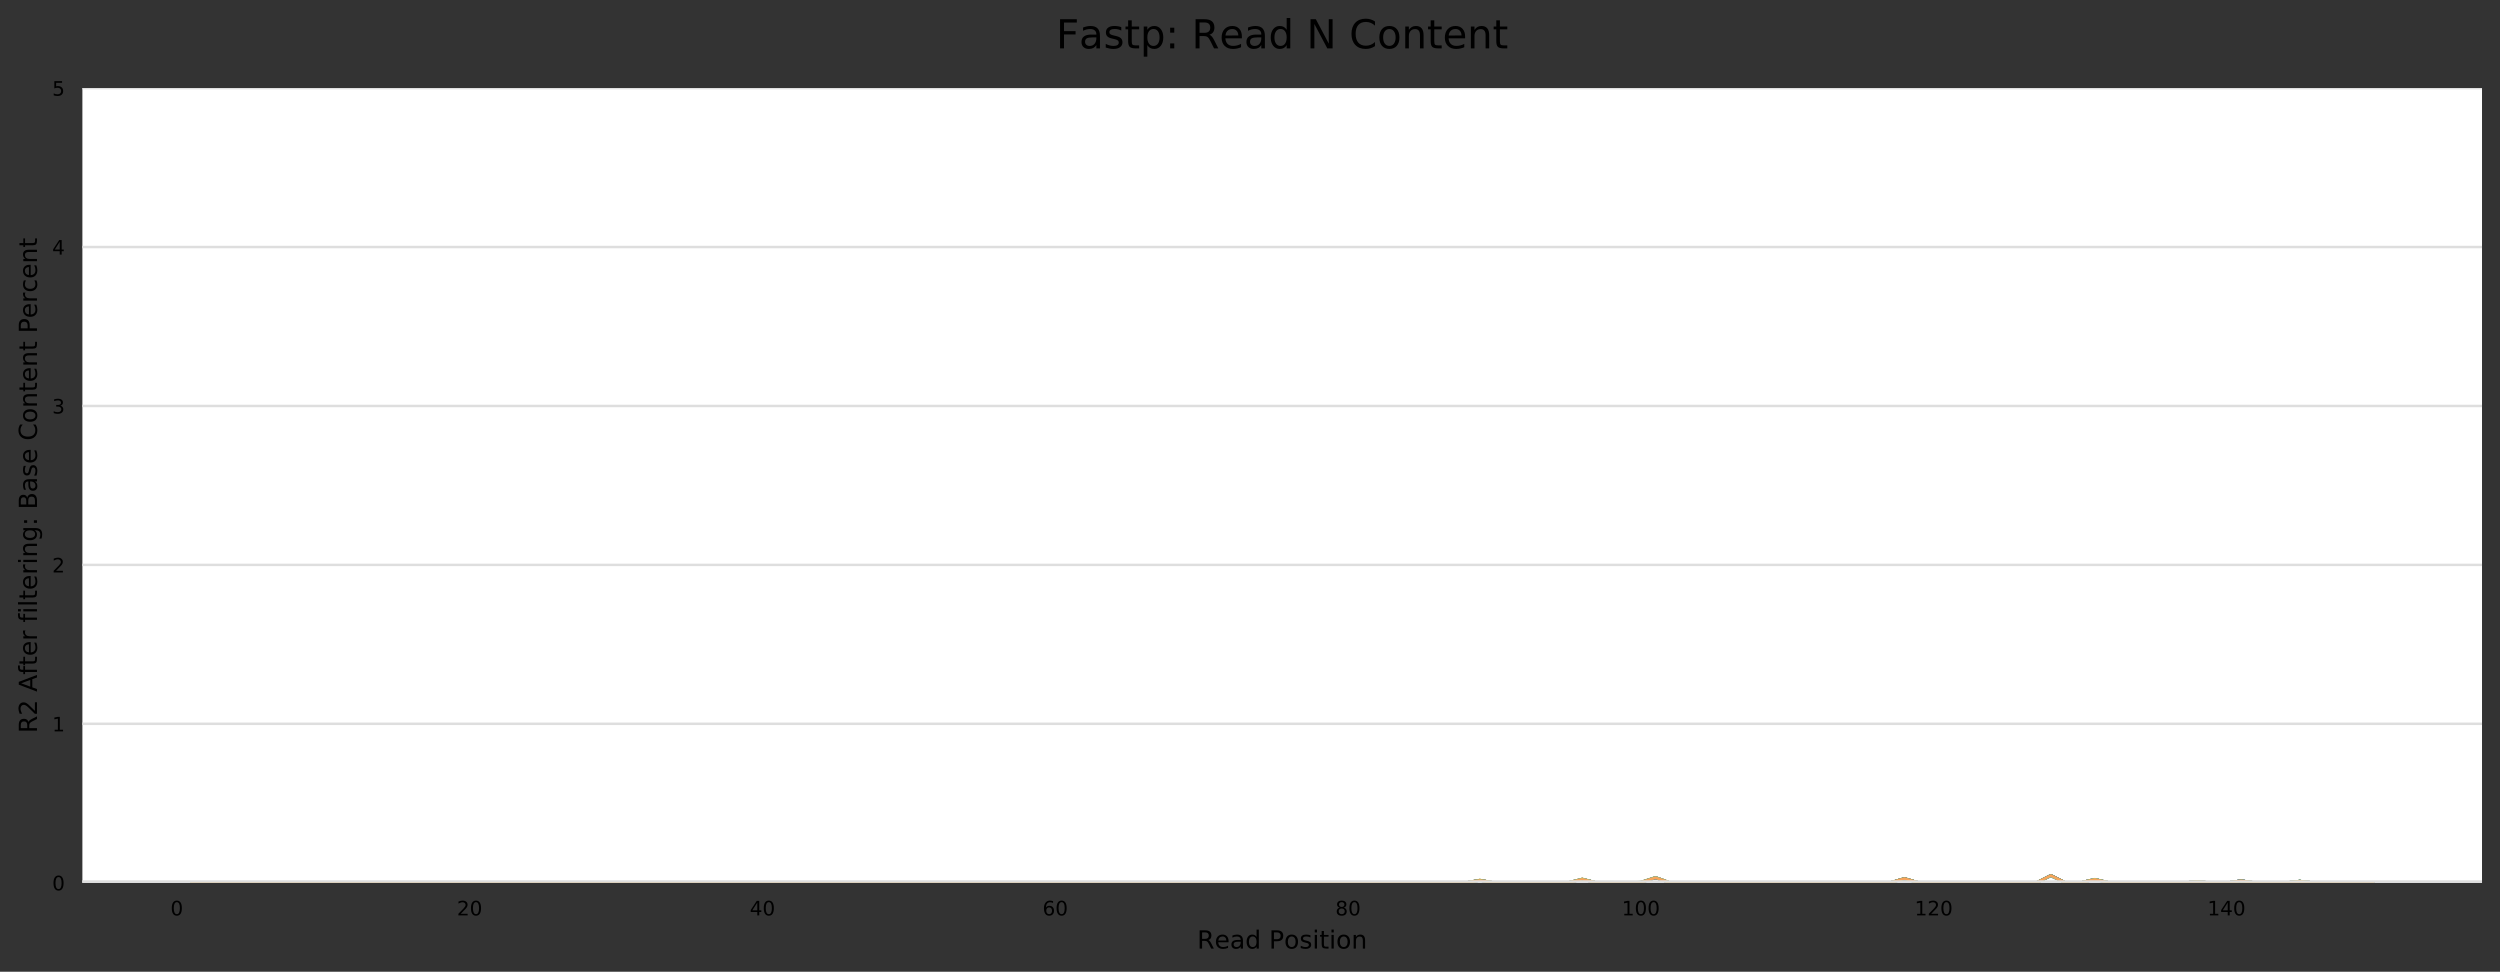 <?xml version="1.0" encoding="utf-8" standalone="no"?>
<!DOCTYPE svg PUBLIC "-//W3C//DTD SVG 1.1//EN"
  "http://www.w3.org/Graphics/SVG/1.1/DTD/svg11.dtd">
<!-- Created with matplotlib (https://matplotlib.org/) -->
<svg height="388.845pt" version="1.1" viewBox="0 0 1000.358 388.845" width="1000.358pt" xmlns="http://www.w3.org/2000/svg" xmlns:xlink="http://www.w3.org/1999/xlink">
 <rect x="0" y="0" width="1000.358" height="388.845" fill="#333333" stroke="none"/>
 <defs>
  <style type="text/css">
*{stroke-linecap:butt;stroke-linejoin:round;}
  </style>
 </defs>
 <g id="figure_1">
  <g id="axes_1">
   <g id="patch_1">
    <path d="M 32.968 353.224 
L 993.158 353.224 
L 993.158 35.256 
L 32.968 35.256 
z
" style="fill:#ffffff;"/>
   </g>
   <g id="matplotlib.axis_1">
    <g id="xtick_1">
     <g id="text_1">
      <!-- 0 -->
      <defs>
       <path d="M 31.781 66.406 
Q 24.172 66.406 20.328 58.906 
Q 16.5 51.422 16.5 36.375 
Q 16.5 21.391 20.328 13.891 
Q 24.172 6.391 31.781 6.391 
Q 39.453 6.391 43.281 13.891 
Q 47.125 21.391 47.125 36.375 
Q 47.125 51.422 43.281 58.906 
Q 39.453 66.406 31.781 66.406 
z
M 31.781 74.219 
Q 44.047 74.219 50.516 64.516 
Q 56.984 54.828 56.984 36.375 
Q 56.984 17.969 50.516 8.266 
Q 44.047 -1.422 31.781 -1.422 
Q 19.531 -1.422 13.062 8.266 
Q 6.594 17.969 6.594 36.375 
Q 6.594 54.828 13.062 64.516 
Q 19.531 74.219 31.781 74.219 
z
" id="DejaVuSans-48"/>
      </defs>
      <g transform="translate(68.21 366.303)scale(0.08 -0.08)">
       <use xlink:href="#DejaVuSans-48"/>
      </g>
     </g>
    </g>
    <g id="xtick_2">
     <g id="text_2">
      <!-- 20 -->
      <defs>
       <path d="M 19.188 8.297 
L 53.609 8.297 
L 53.609 0 
L 7.328 0 
L 7.328 8.297 
Q 12.938 14.109 22.625 23.891 
Q 32.328 33.688 34.812 36.531 
Q 39.547 41.844 41.422 45.531 
Q 43.312 49.219 43.312 52.781 
Q 43.312 58.594 39.234 62.25 
Q 35.156 65.922 28.609 65.922 
Q 23.969 65.922 18.812 64.312 
Q 13.672 62.703 7.812 59.422 
L 7.812 69.391 
Q 13.766 71.781 18.938 73 
Q 24.125 74.219 28.422 74.219 
Q 39.75 74.219 46.484 68.547 
Q 53.219 62.891 53.219 53.422 
Q 53.219 48.922 51.531 44.891 
Q 49.859 40.875 45.406 35.406 
Q 44.188 33.984 37.641 27.219 
Q 31.109 20.453 19.188 8.297 
z
" id="DejaVuSans-50"/>
      </defs>
      <g transform="translate(182.833 366.303)scale(0.08 -0.08)">
       <use xlink:href="#DejaVuSans-50"/>
       <use x="63.623" xlink:href="#DejaVuSans-48"/>
      </g>
     </g>
    </g>
    <g id="xtick_3">
     <g id="text_3">
      <!-- 40 -->
      <defs>
       <path d="M 37.797 64.312 
L 12.891 25.391 
L 37.797 25.391 
z
M 35.203 72.906 
L 47.609 72.906 
L 47.609 25.391 
L 58.016 25.391 
L 58.016 17.188 
L 47.609 17.188 
L 47.609 0 
L 37.797 0 
L 37.797 17.188 
L 4.891 17.188 
L 4.891 26.703 
z
" id="DejaVuSans-52"/>
      </defs>
      <g transform="translate(300 366.303)scale(0.08 -0.08)">
       <use xlink:href="#DejaVuSans-52"/>
       <use x="63.623" xlink:href="#DejaVuSans-48"/>
      </g>
     </g>
    </g>
    <g id="xtick_4">
     <g id="text_4">
      <!-- 60 -->
      <defs>
       <path d="M 33.016 40.375 
Q 26.375 40.375 22.484 35.828 
Q 18.609 31.297 18.609 23.391 
Q 18.609 15.531 22.484 10.953 
Q 26.375 6.391 33.016 6.391 
Q 39.656 6.391 43.531 10.953 
Q 47.406 15.531 47.406 23.391 
Q 47.406 31.297 43.531 35.828 
Q 39.656 40.375 33.016 40.375 
z
M 52.594 71.297 
L 52.594 62.312 
Q 48.875 64.062 45.094 64.984 
Q 41.312 65.922 37.594 65.922 
Q 27.828 65.922 22.672 59.328 
Q 17.531 52.734 16.797 39.406 
Q 19.672 43.656 24.016 45.922 
Q 28.375 48.188 33.594 48.188 
Q 44.578 48.188 50.953 41.516 
Q 57.328 34.859 57.328 23.391 
Q 57.328 12.156 50.688 5.359 
Q 44.047 -1.422 33.016 -1.422 
Q 20.359 -1.422 13.672 8.266 
Q 6.984 17.969 6.984 36.375 
Q 6.984 53.656 15.188 63.938 
Q 23.391 74.219 37.203 74.219 
Q 40.922 74.219 44.703 73.484 
Q 48.484 72.75 52.594 71.297 
z
" id="DejaVuSans-54"/>
      </defs>
      <g transform="translate(417.168 366.303)scale(0.08 -0.08)">
       <use xlink:href="#DejaVuSans-54"/>
       <use x="63.623" xlink:href="#DejaVuSans-48"/>
      </g>
     </g>
    </g>
    <g id="xtick_5">
     <g id="text_5">
      <!-- 80 -->
      <defs>
       <path d="M 31.781 34.625 
Q 24.75 34.625 20.719 30.859 
Q 16.703 27.094 16.703 20.516 
Q 16.703 13.922 20.719 10.156 
Q 24.75 6.391 31.781 6.391 
Q 38.812 6.391 42.859 10.172 
Q 46.922 13.969 46.922 20.516 
Q 46.922 27.094 42.891 30.859 
Q 38.875 34.625 31.781 34.625 
z
M 21.922 38.812 
Q 15.578 40.375 12.031 44.719 
Q 8.5 49.078 8.5 55.328 
Q 8.5 64.062 14.719 69.141 
Q 20.953 74.219 31.781 74.219 
Q 42.672 74.219 48.875 69.141 
Q 55.078 64.062 55.078 55.328 
Q 55.078 49.078 51.531 44.719 
Q 48 40.375 41.703 38.812 
Q 48.828 37.156 52.797 32.312 
Q 56.781 27.484 56.781 20.516 
Q 56.781 9.906 50.312 4.234 
Q 43.844 -1.422 31.781 -1.422 
Q 19.734 -1.422 13.25 4.234 
Q 6.781 9.906 6.781 20.516 
Q 6.781 27.484 10.781 32.312 
Q 14.797 37.156 21.922 38.812 
z
M 18.312 54.391 
Q 18.312 48.734 21.844 45.562 
Q 25.391 42.391 31.781 42.391 
Q 38.141 42.391 41.719 45.562 
Q 45.312 48.734 45.312 54.391 
Q 45.312 60.062 41.719 63.234 
Q 38.141 66.406 31.781 66.406 
Q 25.391 66.406 21.844 63.234 
Q 18.312 60.062 18.312 54.391 
z
" id="DejaVuSans-56"/>
      </defs>
      <g transform="translate(534.336 366.303)scale(0.08 -0.08)">
       <use xlink:href="#DejaVuSans-56"/>
       <use x="63.623" xlink:href="#DejaVuSans-48"/>
      </g>
     </g>
    </g>
    <g id="xtick_6">
     <g id="text_6">
      <!-- 100 -->
      <defs>
       <path d="M 12.406 8.297 
L 28.516 8.297 
L 28.516 63.922 
L 10.984 60.406 
L 10.984 69.391 
L 28.422 72.906 
L 38.281 72.906 
L 38.281 8.297 
L 54.391 8.297 
L 54.391 0 
L 12.406 0 
z
" id="DejaVuSans-49"/>
      </defs>
      <g transform="translate(648.959 366.303)scale(0.08 -0.08)">
       <use xlink:href="#DejaVuSans-49"/>
       <use x="63.623" xlink:href="#DejaVuSans-48"/>
       <use x="127.246" xlink:href="#DejaVuSans-48"/>
      </g>
     </g>
    </g>
    <g id="xtick_7">
     <g id="text_7">
      <!-- 120 -->
      <g transform="translate(766.126 366.303)scale(0.08 -0.08)">
       <use xlink:href="#DejaVuSans-49"/>
       <use x="63.623" xlink:href="#DejaVuSans-50"/>
       <use x="127.246" xlink:href="#DejaVuSans-48"/>
      </g>
     </g>
    </g>
    <g id="xtick_8">
     <g id="text_8">
      <!-- 140 -->
      <g transform="translate(883.294 366.303)scale(0.08 -0.08)">
       <use xlink:href="#DejaVuSans-49"/>
       <use x="63.623" xlink:href="#DejaVuSans-52"/>
       <use x="127.246" xlink:href="#DejaVuSans-48"/>
      </g>
     </g>
    </g>
    <g id="text_9">
     <!-- Read Position -->
     <defs>
      <path d="M 44.391 34.188 
Q 47.562 33.109 50.562 29.594 
Q 53.562 26.078 56.594 19.922 
L 66.609 0 
L 56 0 
L 46.688 18.703 
Q 43.062 26.031 39.672 28.422 
Q 36.281 30.812 30.422 30.812 
L 19.672 30.812 
L 19.672 0 
L 9.812 0 
L 9.812 72.906 
L 32.078 72.906 
Q 44.578 72.906 50.734 67.672 
Q 56.891 62.453 56.891 51.906 
Q 56.891 45.016 53.688 40.469 
Q 50.484 35.938 44.391 34.188 
z
M 19.672 64.797 
L 19.672 38.922 
L 32.078 38.922 
Q 39.203 38.922 42.844 42.219 
Q 46.484 45.516 46.484 51.906 
Q 46.484 58.297 42.844 61.547 
Q 39.203 64.797 32.078 64.797 
z
" id="DejaVuSans-82"/>
      <path d="M 56.203 29.594 
L 56.203 25.203 
L 14.891 25.203 
Q 15.484 15.922 20.484 11.062 
Q 25.484 6.203 34.422 6.203 
Q 39.594 6.203 44.453 7.469 
Q 49.312 8.734 54.109 11.281 
L 54.109 2.781 
Q 49.266 0.734 44.188 -0.344 
Q 39.109 -1.422 33.891 -1.422 
Q 20.797 -1.422 13.156 6.188 
Q 5.516 13.812 5.516 26.812 
Q 5.516 40.234 12.766 48.109 
Q 20.016 56 32.328 56 
Q 43.359 56 49.781 48.891 
Q 56.203 41.797 56.203 29.594 
z
M 47.219 32.234 
Q 47.125 39.594 43.094 43.984 
Q 39.062 48.391 32.422 48.391 
Q 24.906 48.391 20.391 44.141 
Q 15.875 39.891 15.188 32.172 
z
" id="DejaVuSans-101"/>
      <path d="M 34.281 27.484 
Q 23.391 27.484 19.188 25 
Q 14.984 22.516 14.984 16.5 
Q 14.984 11.719 18.141 8.906 
Q 21.297 6.109 26.703 6.109 
Q 34.188 6.109 38.703 11.406 
Q 43.219 16.703 43.219 25.484 
L 43.219 27.484 
z
M 52.203 31.203 
L 52.203 0 
L 43.219 0 
L 43.219 8.297 
Q 40.141 3.328 35.547 0.953 
Q 30.953 -1.422 24.312 -1.422 
Q 15.922 -1.422 10.953 3.297 
Q 6 8.016 6 15.922 
Q 6 25.141 12.172 29.828 
Q 18.359 34.516 30.609 34.516 
L 43.219 34.516 
L 43.219 35.406 
Q 43.219 41.609 39.141 45 
Q 35.062 48.391 27.688 48.391 
Q 23 48.391 18.547 47.266 
Q 14.109 46.141 10.016 43.891 
L 10.016 52.203 
Q 14.938 54.109 19.578 55.047 
Q 24.219 56 28.609 56 
Q 40.484 56 46.344 49.844 
Q 52.203 43.703 52.203 31.203 
z
" id="DejaVuSans-97"/>
      <path d="M 45.406 46.391 
L 45.406 75.984 
L 54.391 75.984 
L 54.391 0 
L 45.406 0 
L 45.406 8.203 
Q 42.578 3.328 38.25 0.953 
Q 33.938 -1.422 27.875 -1.422 
Q 17.969 -1.422 11.734 6.484 
Q 5.516 14.406 5.516 27.297 
Q 5.516 40.188 11.734 48.094 
Q 17.969 56 27.875 56 
Q 33.938 56 38.25 53.625 
Q 42.578 51.266 45.406 46.391 
z
M 14.797 27.297 
Q 14.797 17.391 18.875 11.75 
Q 22.953 6.109 30.078 6.109 
Q 37.203 6.109 41.297 11.75 
Q 45.406 17.391 45.406 27.297 
Q 45.406 37.203 41.297 42.844 
Q 37.203 48.484 30.078 48.484 
Q 22.953 48.484 18.875 42.844 
Q 14.797 37.203 14.797 27.297 
z
" id="DejaVuSans-100"/>
      <path id="DejaVuSans-32"/>
      <path d="M 19.672 64.797 
L 19.672 37.406 
L 32.078 37.406 
Q 38.969 37.406 42.719 40.969 
Q 46.484 44.531 46.484 51.125 
Q 46.484 57.672 42.719 61.234 
Q 38.969 64.797 32.078 64.797 
z
M 9.812 72.906 
L 32.078 72.906 
Q 44.344 72.906 50.609 67.359 
Q 56.891 61.812 56.891 51.125 
Q 56.891 40.328 50.609 34.812 
Q 44.344 29.297 32.078 29.297 
L 19.672 29.297 
L 19.672 0 
L 9.812 0 
z
" id="DejaVuSans-80"/>
      <path d="M 30.609 48.391 
Q 23.391 48.391 19.188 42.75 
Q 14.984 37.109 14.984 27.297 
Q 14.984 17.484 19.156 11.844 
Q 23.344 6.203 30.609 6.203 
Q 37.797 6.203 41.984 11.859 
Q 46.188 17.531 46.188 27.297 
Q 46.188 37.016 41.984 42.703 
Q 37.797 48.391 30.609 48.391 
z
M 30.609 56 
Q 42.328 56 49.016 48.375 
Q 55.719 40.766 55.719 27.297 
Q 55.719 13.875 49.016 6.219 
Q 42.328 -1.422 30.609 -1.422 
Q 18.844 -1.422 12.172 6.219 
Q 5.516 13.875 5.516 27.297 
Q 5.516 40.766 12.172 48.375 
Q 18.844 56 30.609 56 
z
" id="DejaVuSans-111"/>
      <path d="M 44.281 53.078 
L 44.281 44.578 
Q 40.484 46.531 36.375 47.5 
Q 32.281 48.484 27.875 48.484 
Q 21.188 48.484 17.844 46.438 
Q 14.5 44.391 14.5 40.281 
Q 14.5 37.156 16.891 35.375 
Q 19.281 33.594 26.516 31.984 
L 29.594 31.297 
Q 39.156 29.25 43.188 25.516 
Q 47.219 21.781 47.219 15.094 
Q 47.219 7.469 41.188 3.016 
Q 35.156 -1.422 24.609 -1.422 
Q 20.219 -1.422 15.453 -0.562 
Q 10.688 0.297 5.422 2 
L 5.422 11.281 
Q 10.406 8.688 15.234 7.391 
Q 20.062 6.109 24.812 6.109 
Q 31.156 6.109 34.562 8.281 
Q 37.984 10.453 37.984 14.406 
Q 37.984 18.062 35.516 20.016 
Q 33.062 21.969 24.703 23.781 
L 21.578 24.516 
Q 13.234 26.266 9.516 29.906 
Q 5.812 33.547 5.812 39.891 
Q 5.812 47.609 11.281 51.797 
Q 16.75 56 26.812 56 
Q 31.781 56 36.172 55.266 
Q 40.578 54.547 44.281 53.078 
z
" id="DejaVuSans-115"/>
      <path d="M 9.422 54.688 
L 18.406 54.688 
L 18.406 0 
L 9.422 0 
z
M 9.422 75.984 
L 18.406 75.984 
L 18.406 64.594 
L 9.422 64.594 
z
" id="DejaVuSans-105"/>
      <path d="M 18.312 70.219 
L 18.312 54.688 
L 36.812 54.688 
L 36.812 47.703 
L 18.312 47.703 
L 18.312 18.016 
Q 18.312 11.328 20.141 9.422 
Q 21.969 7.516 27.594 7.516 
L 36.812 7.516 
L 36.812 0 
L 27.594 0 
Q 17.188 0 13.234 3.875 
Q 9.281 7.766 9.281 18.016 
L 9.281 47.703 
L 2.688 47.703 
L 2.688 54.688 
L 9.281 54.688 
L 9.281 70.219 
z
" id="DejaVuSans-116"/>
      <path d="M 54.891 33.016 
L 54.891 0 
L 45.906 0 
L 45.906 32.719 
Q 45.906 40.484 42.875 44.328 
Q 39.844 48.188 33.797 48.188 
Q 26.516 48.188 22.312 43.547 
Q 18.109 38.922 18.109 30.906 
L 18.109 0 
L 9.078 0 
L 9.078 54.688 
L 18.109 54.688 
L 18.109 46.188 
Q 21.344 51.125 25.703 53.562 
Q 30.078 56 35.797 56 
Q 45.219 56 50.047 50.172 
Q 54.891 44.344 54.891 33.016 
z
" id="DejaVuSans-110"/>
     </defs>
     <g transform="translate(479.045 379.565)scale(0.1 -0.1)">
      <use xlink:href="#DejaVuSans-82"/>
      <use x="69.42" xlink:href="#DejaVuSans-101"/>
      <use x="130.943" xlink:href="#DejaVuSans-97"/>
      <use x="192.223" xlink:href="#DejaVuSans-100"/>
      <use x="255.699" xlink:href="#DejaVuSans-32"/>
      <use x="287.486" xlink:href="#DejaVuSans-80"/>
      <use x="347.742" xlink:href="#DejaVuSans-111"/>
      <use x="408.924" xlink:href="#DejaVuSans-115"/>
      <use x="461.023" xlink:href="#DejaVuSans-105"/>
      <use x="488.807" xlink:href="#DejaVuSans-116"/>
      <use x="528.016" xlink:href="#DejaVuSans-105"/>
      <use x="555.799" xlink:href="#DejaVuSans-111"/>
      <use x="616.98" xlink:href="#DejaVuSans-110"/>
     </g>
    </g>
   </g>
   <g id="matplotlib.axis_2">
    <g id="ytick_1">
     <g id="line2d_1">
      <path clip-path="url(#p2e46c61153)" d="M 32.968 353.224 
L 993.158 353.224 
" style="fill:none;stroke:#dedede;stroke-linecap:square;"/>
     </g>
     <g id="text_10">
      <!-- 0 -->
      <g transform="translate(20.878 356.263)scale(0.08 -0.08)">
       <use xlink:href="#DejaVuSans-48"/>
      </g>
     </g>
    </g>
    <g id="ytick_2">
     <g id="line2d_2">
      <path clip-path="url(#p2e46c61153)" d="M 32.968 289.63 
L 993.158 289.63 
" style="fill:none;stroke:#dedede;stroke-linecap:square;"/>
     </g>
     <g id="text_11">
      <!-- 1 -->
      <g transform="translate(20.878 292.67)scale(0.08 -0.08)">
       <use xlink:href="#DejaVuSans-49"/>
      </g>
     </g>
    </g>
    <g id="ytick_3">
     <g id="line2d_3">
      <path clip-path="url(#p2e46c61153)" d="M 32.968 226.037 
L 993.158 226.037 
" style="fill:none;stroke:#dedede;stroke-linecap:square;"/>
     </g>
     <g id="text_12">
      <!-- 2 -->
      <g transform="translate(20.878 229.076)scale(0.08 -0.08)">
       <use xlink:href="#DejaVuSans-50"/>
      </g>
     </g>
    </g>
    <g id="ytick_4">
     <g id="line2d_4">
      <path clip-path="url(#p2e46c61153)" d="M 32.968 162.443 
L 993.158 162.443 
" style="fill:none;stroke:#dedede;stroke-linecap:square;"/>
     </g>
     <g id="text_13">
      <!-- 3 -->
      <defs>
       <path d="M 40.578 39.312 
Q 47.656 37.797 51.625 33 
Q 55.609 28.219 55.609 21.188 
Q 55.609 10.406 48.188 4.484 
Q 40.766 -1.422 27.094 -1.422 
Q 22.516 -1.422 17.656 -0.516 
Q 12.797 0.391 7.625 2.203 
L 7.625 11.719 
Q 11.719 9.328 16.594 8.109 
Q 21.484 6.891 26.812 6.891 
Q 36.078 6.891 40.938 10.547 
Q 45.797 14.203 45.797 21.188 
Q 45.797 27.641 41.281 31.266 
Q 36.766 34.906 28.719 34.906 
L 20.219 34.906 
L 20.219 43.016 
L 29.109 43.016 
Q 36.375 43.016 40.234 45.922 
Q 44.094 48.828 44.094 54.297 
Q 44.094 59.906 40.109 62.906 
Q 36.141 65.922 28.719 65.922 
Q 24.656 65.922 20.016 65.031 
Q 15.375 64.156 9.812 62.312 
L 9.812 71.094 
Q 15.438 72.656 20.344 73.438 
Q 25.25 74.219 29.594 74.219 
Q 40.828 74.219 47.359 69.109 
Q 53.906 64.016 53.906 55.328 
Q 53.906 49.266 50.438 45.094 
Q 46.969 40.922 40.578 39.312 
z
" id="DejaVuSans-51"/>
      </defs>
      <g transform="translate(20.878 165.482)scale(0.08 -0.08)">
       <use xlink:href="#DejaVuSans-51"/>
      </g>
     </g>
    </g>
    <g id="ytick_5">
     <g id="line2d_5">
      <path clip-path="url(#p2e46c61153)" d="M 32.968 98.85 
L 993.158 98.85 
" style="fill:none;stroke:#dedede;stroke-linecap:square;"/>
     </g>
     <g id="text_14">
      <!-- 4 -->
      <g transform="translate(20.878 101.889)scale(0.08 -0.08)">
       <use xlink:href="#DejaVuSans-52"/>
      </g>
     </g>
    </g>
    <g id="ytick_6">
     <g id="line2d_6">
      <path clip-path="url(#p2e46c61153)" d="M 32.968 35.256 
L 993.158 35.256 
" style="fill:none;stroke:#dedede;stroke-linecap:square;"/>
     </g>
     <g id="text_15">
      <!-- 5 -->
      <defs>
       <path d="M 10.797 72.906 
L 49.516 72.906 
L 49.516 64.594 
L 19.828 64.594 
L 19.828 46.734 
Q 21.969 47.469 24.109 47.828 
Q 26.266 48.188 28.422 48.188 
Q 40.625 48.188 47.75 41.5 
Q 54.891 34.812 54.891 23.391 
Q 54.891 11.625 47.562 5.094 
Q 40.234 -1.422 26.906 -1.422 
Q 22.312 -1.422 17.547 -0.641 
Q 12.797 0.141 7.719 1.703 
L 7.719 11.625 
Q 12.109 9.234 16.797 8.062 
Q 21.484 6.891 26.703 6.891 
Q 35.156 6.891 40.078 11.328 
Q 45.016 15.766 45.016 23.391 
Q 45.016 31 40.078 35.438 
Q 35.156 39.891 26.703 39.891 
Q 22.75 39.891 18.812 39.016 
Q 14.891 38.141 10.797 36.281 
z
" id="DejaVuSans-53"/>
      </defs>
      <g transform="translate(20.878 38.295)scale(0.08 -0.08)">
       <use xlink:href="#DejaVuSans-53"/>
      </g>
     </g>
    </g>
    <g id="text_16">
     <!-- R2 After filtering: Base Content Percent -->
     <defs>
      <path d="M 34.188 63.188 
L 20.797 26.906 
L 47.609 26.906 
z
M 28.609 72.906 
L 39.797 72.906 
L 67.578 0 
L 57.328 0 
L 50.688 18.703 
L 17.828 18.703 
L 11.188 0 
L 0.781 0 
z
" id="DejaVuSans-65"/>
      <path d="M 37.109 75.984 
L 37.109 68.5 
L 28.516 68.5 
Q 23.688 68.5 21.797 66.547 
Q 19.922 64.594 19.922 59.516 
L 19.922 54.688 
L 34.719 54.688 
L 34.719 47.703 
L 19.922 47.703 
L 19.922 0 
L 10.891 0 
L 10.891 47.703 
L 2.297 47.703 
L 2.297 54.688 
L 10.891 54.688 
L 10.891 58.5 
Q 10.891 67.625 15.141 71.797 
Q 19.391 75.984 28.609 75.984 
z
" id="DejaVuSans-102"/>
      <path d="M 41.109 46.297 
Q 39.594 47.172 37.812 47.578 
Q 36.031 48 33.891 48 
Q 26.266 48 22.188 43.047 
Q 18.109 38.094 18.109 28.812 
L 18.109 0 
L 9.078 0 
L 9.078 54.688 
L 18.109 54.688 
L 18.109 46.188 
Q 20.953 51.172 25.484 53.578 
Q 30.031 56 36.531 56 
Q 37.453 56 38.578 55.875 
Q 39.703 55.766 41.062 55.516 
z
" id="DejaVuSans-114"/>
      <path d="M 9.422 75.984 
L 18.406 75.984 
L 18.406 0 
L 9.422 0 
z
" id="DejaVuSans-108"/>
      <path d="M 45.406 27.984 
Q 45.406 37.75 41.375 43.109 
Q 37.359 48.484 30.078 48.484 
Q 22.859 48.484 18.828 43.109 
Q 14.797 37.75 14.797 27.984 
Q 14.797 18.266 18.828 12.891 
Q 22.859 7.516 30.078 7.516 
Q 37.359 7.516 41.375 12.891 
Q 45.406 18.266 45.406 27.984 
z
M 54.391 6.781 
Q 54.391 -7.172 48.188 -13.984 
Q 42 -20.797 29.203 -20.797 
Q 24.469 -20.797 20.266 -20.094 
Q 16.062 -19.391 12.109 -17.922 
L 12.109 -9.188 
Q 16.062 -11.328 19.922 -12.344 
Q 23.781 -13.375 27.781 -13.375 
Q 36.625 -13.375 41.016 -8.766 
Q 45.406 -4.156 45.406 5.172 
L 45.406 9.625 
Q 42.625 4.781 38.281 2.391 
Q 33.938 0 27.875 0 
Q 17.828 0 11.672 7.656 
Q 5.516 15.328 5.516 27.984 
Q 5.516 40.672 11.672 48.328 
Q 17.828 56 27.875 56 
Q 33.938 56 38.281 53.609 
Q 42.625 51.219 45.406 46.391 
L 45.406 54.688 
L 54.391 54.688 
z
" id="DejaVuSans-103"/>
      <path d="M 11.719 12.406 
L 22.016 12.406 
L 22.016 0 
L 11.719 0 
z
M 11.719 51.703 
L 22.016 51.703 
L 22.016 39.312 
L 11.719 39.312 
z
" id="DejaVuSans-58"/>
      <path d="M 19.672 34.812 
L 19.672 8.109 
L 35.5 8.109 
Q 43.453 8.109 47.281 11.406 
Q 51.125 14.703 51.125 21.484 
Q 51.125 28.328 47.281 31.562 
Q 43.453 34.812 35.5 34.812 
z
M 19.672 64.797 
L 19.672 42.828 
L 34.281 42.828 
Q 41.5 42.828 45.031 45.531 
Q 48.578 48.25 48.578 53.812 
Q 48.578 59.328 45.031 62.062 
Q 41.5 64.797 34.281 64.797 
z
M 9.812 72.906 
L 35.016 72.906 
Q 46.297 72.906 52.391 68.219 
Q 58.5 63.531 58.5 54.891 
Q 58.5 48.188 55.375 44.234 
Q 52.25 40.281 46.188 39.312 
Q 53.469 37.75 57.5 32.781 
Q 61.531 27.828 61.531 20.406 
Q 61.531 10.641 54.891 5.312 
Q 48.25 0 35.984 0 
L 9.812 0 
z
" id="DejaVuSans-66"/>
      <path d="M 64.406 67.281 
L 64.406 56.891 
Q 59.422 61.531 53.781 63.812 
Q 48.141 66.109 41.797 66.109 
Q 29.297 66.109 22.656 58.469 
Q 16.016 50.828 16.016 36.375 
Q 16.016 21.969 22.656 14.328 
Q 29.297 6.688 41.797 6.688 
Q 48.141 6.688 53.781 8.984 
Q 59.422 11.281 64.406 15.922 
L 64.406 5.609 
Q 59.234 2.094 53.438 0.328 
Q 47.656 -1.422 41.219 -1.422 
Q 24.656 -1.422 15.125 8.703 
Q 5.609 18.844 5.609 36.375 
Q 5.609 53.953 15.125 64.078 
Q 24.656 74.219 41.219 74.219 
Q 47.75 74.219 53.531 72.484 
Q 59.328 70.75 64.406 67.281 
z
" id="DejaVuSans-67"/>
      <path d="M 48.781 52.594 
L 48.781 44.188 
Q 44.969 46.297 41.141 47.344 
Q 37.312 48.391 33.406 48.391 
Q 24.656 48.391 19.812 42.844 
Q 14.984 37.312 14.984 27.297 
Q 14.984 17.281 19.812 11.734 
Q 24.656 6.203 33.406 6.203 
Q 37.312 6.203 41.141 7.25 
Q 44.969 8.297 48.781 10.406 
L 48.781 2.094 
Q 45.016 0.344 40.984 -0.531 
Q 36.969 -1.422 32.422 -1.422 
Q 20.062 -1.422 12.781 6.344 
Q 5.516 14.109 5.516 27.297 
Q 5.516 40.672 12.859 48.328 
Q 20.219 56 33.016 56 
Q 37.156 56 41.109 55.141 
Q 45.062 54.297 48.781 52.594 
z
" id="DejaVuSans-99"/>
     </defs>
     <g transform="translate(14.798 293.316)rotate(-90)scale(0.1 -0.1)">
      <use xlink:href="#DejaVuSans-82"/>
      <use x="69.482" xlink:href="#DejaVuSans-50"/>
      <use x="133.105" xlink:href="#DejaVuSans-32"/>
      <use x="164.893" xlink:href="#DejaVuSans-65"/>
      <use x="233.254" xlink:href="#DejaVuSans-102"/>
      <use x="268.443" xlink:href="#DejaVuSans-116"/>
      <use x="307.652" xlink:href="#DejaVuSans-101"/>
      <use x="369.176" xlink:href="#DejaVuSans-114"/>
      <use x="410.289" xlink:href="#DejaVuSans-32"/>
      <use x="442.076" xlink:href="#DejaVuSans-102"/>
      <use x="477.281" xlink:href="#DejaVuSans-105"/>
      <use x="505.064" xlink:href="#DejaVuSans-108"/>
      <use x="532.848" xlink:href="#DejaVuSans-116"/>
      <use x="572.057" xlink:href="#DejaVuSans-101"/>
      <use x="633.58" xlink:href="#DejaVuSans-114"/>
      <use x="674.693" xlink:href="#DejaVuSans-105"/>
      <use x="702.477" xlink:href="#DejaVuSans-110"/>
      <use x="765.855" xlink:href="#DejaVuSans-103"/>
      <use x="829.332" xlink:href="#DejaVuSans-58"/>
      <use x="863.023" xlink:href="#DejaVuSans-32"/>
      <use x="894.811" xlink:href="#DejaVuSans-66"/>
      <use x="963.414" xlink:href="#DejaVuSans-97"/>
      <use x="1024.693" xlink:href="#DejaVuSans-115"/>
      <use x="1076.793" xlink:href="#DejaVuSans-101"/>
      <use x="1138.316" xlink:href="#DejaVuSans-32"/>
      <use x="1170.104" xlink:href="#DejaVuSans-67"/>
      <use x="1239.928" xlink:href="#DejaVuSans-111"/>
      <use x="1301.109" xlink:href="#DejaVuSans-110"/>
      <use x="1364.488" xlink:href="#DejaVuSans-116"/>
      <use x="1403.697" xlink:href="#DejaVuSans-101"/>
      <use x="1465.221" xlink:href="#DejaVuSans-110"/>
      <use x="1528.6" xlink:href="#DejaVuSans-116"/>
      <use x="1567.809" xlink:href="#DejaVuSans-32"/>
      <use x="1599.596" xlink:href="#DejaVuSans-80"/>
      <use x="1659.852" xlink:href="#DejaVuSans-101"/>
      <use x="1721.375" xlink:href="#DejaVuSans-114"/>
      <use x="1762.457" xlink:href="#DejaVuSans-99"/>
      <use x="1817.438" xlink:href="#DejaVuSans-101"/>
      <use x="1878.961" xlink:href="#DejaVuSans-110"/>
      <use x="1942.34" xlink:href="#DejaVuSans-116"/>
     </g>
    </g>
   </g>
   <g id="line2d_7">
    <path clip-path="url(#p2e46c61153)" d="M 76.613 353.159 
L 88.33 353.224 
L 170.347 353.202 
L 176.206 353.041 
L 182.064 353.224 
L 586.293 353.187 
L 592.151 352.209 
L 598.01 353.224 
L 627.302 353.224 
L 633.16 351.856 
L 639.018 353.224 
L 644.877 353.047 
L 650.735 353.224 
L 656.594 353 
L 662.452 351.405 
L 668.31 353.224 
L 756.186 353.224 
L 762.045 351.718 
L 767.903 353.224 
L 814.77 353.224 
L 820.629 350.191 
L 826.487 353.202 
L 832.345 353.224 
L 838.204 352.155 
L 844.062 353.201 
L 873.354 353.224 
L 879.212 352.667 
L 885.071 353.224 
L 890.929 353.224 
L 896.788 352.504 
L 902.646 353.224 
L 914.363 353.224 
L 920.221 352.741 
L 926.08 353.224 
L 949.513 353.224 
L 949.513 353.224 
" style="fill:none;stroke:#7cb5ec;stroke-linecap:square;"/>
   </g>
   <g id="line2d_8">
    <path clip-path="url(#p2e46c61153)" d="M 76.613 353.156 
L 88.33 353.224 
L 586.293 353.218 
L 592.151 352.3 
L 598.01 353.224 
L 627.302 353.223 
L 633.16 351.841 
L 639.018 353.223 
L 644.877 353.143 
L 650.735 353.224 
L 656.594 353.129 
L 662.452 351.202 
L 668.31 353.224 
L 756.186 353.224 
L 762.045 351.64 
L 767.903 353.224 
L 814.77 353.224 
L 820.629 350.357 
L 826.487 353.196 
L 832.345 353.224 
L 838.204 351.833 
L 844.062 353.21 
L 873.354 353.224 
L 879.212 352.755 
L 885.071 353.224 
L 890.929 353.224 
L 896.788 352.44 
L 902.646 353.224 
L 914.363 353.224 
L 920.221 352.583 
L 926.08 353.224 
L 949.513 353.224 
L 949.513 353.224 
" style="fill:none;stroke:#434348;stroke-linecap:square;"/>
   </g>
   <g id="line2d_9">
    <path clip-path="url(#p2e46c61153)" d="M 76.613 353.164 
L 88.33 353.224 
L 586.293 353.217 
L 592.151 352.308 
L 598.01 353.224 
L 627.302 353.223 
L 633.16 351.848 
L 639.018 353.224 
L 644.877 353.135 
L 650.735 353.224 
L 656.594 353.115 
L 662.452 351.169 
L 668.31 353.224 
L 756.186 353.224 
L 762.045 351.614 
L 767.903 353.223 
L 814.77 353.224 
L 820.629 350.382 
L 826.487 353.192 
L 832.345 353.224 
L 838.204 351.896 
L 844.062 353.209 
L 873.354 353.224 
L 879.212 352.792 
L 885.071 353.224 
L 890.929 353.224 
L 896.788 352.463 
L 902.646 353.224 
L 914.363 353.224 
L 920.221 352.613 
L 926.08 353.224 
L 949.513 353.224 
L 949.513 353.224 
" style="fill:none;stroke:#90ed7d;stroke-linecap:square;"/>
   </g>
   <g id="line2d_10">
    <path clip-path="url(#p2e46c61153)" d="M 76.613 353.167 
L 88.33 353.224 
L 586.293 353.22 
L 592.151 352.304 
L 598.01 353.224 
L 627.302 353.224 
L 633.16 351.845 
L 639.018 353.224 
L 644.877 353.151 
L 650.735 353.224 
L 656.594 353.122 
L 662.452 351.211 
L 668.31 353.224 
L 756.186 353.224 
L 762.045 351.569 
L 767.903 353.224 
L 814.77 353.224 
L 820.629 350.324 
L 826.487 353.201 
L 832.345 353.224 
L 838.204 351.842 
L 844.062 353.208 
L 873.354 353.224 
L 879.212 352.768 
L 885.071 353.224 
L 890.929 353.224 
L 896.788 352.427 
L 902.646 353.224 
L 914.363 353.224 
L 920.221 352.621 
L 926.08 353.223 
L 949.513 353.224 
L 949.513 353.224 
" style="fill:none;stroke:#f7a35c;stroke-linecap:square;"/>
   </g>
   <g id="line2d_11">
    <path clip-path="url(#p2e46c61153)" d="M 76.613 353.148 
L 88.33 353.224 
L 586.293 353.212 
L 592.151 352.239 
L 598.01 353.224 
L 627.302 353.223 
L 633.16 351.783 
L 639.018 353.223 
L 644.877 353.12 
L 650.735 353.224 
L 656.594 353.084 
L 662.452 351.153 
L 668.31 353.224 
L 756.186 353.224 
L 762.045 351.494 
L 767.903 353.223 
L 814.77 353.224 
L 820.629 350.323 
L 826.487 353.197 
L 832.345 353.224 
L 838.204 351.799 
L 844.062 353.2 
L 873.354 353.224 
L 879.212 352.756 
L 885.071 353.224 
L 890.929 353.224 
L 896.788 352.402 
L 902.646 353.224 
L 914.363 353.224 
L 920.221 352.542 
L 926.08 353.224 
L 949.513 353.224 
L 949.513 353.224 
" style="fill:none;stroke:#8085e9;stroke-linecap:square;"/>
   </g>
   <g id="line2d_12">
    <path clip-path="url(#p2e46c61153)" d="M 76.613 353.154 
L 88.33 353.224 
L 586.293 353.217 
L 592.151 352.28 
L 598.01 353.224 
L 627.302 353.222 
L 633.16 351.837 
L 639.018 353.223 
L 644.877 353.135 
L 650.735 353.224 
L 656.594 353.105 
L 662.452 351.144 
L 668.31 353.224 
L 756.186 353.224 
L 762.045 351.619 
L 767.903 353.223 
L 814.77 353.224 
L 820.629 350.403 
L 826.487 353.195 
L 832.345 353.224 
L 838.204 351.843 
L 844.062 353.207 
L 873.354 353.224 
L 879.212 352.773 
L 885.071 353.224 
L 890.929 353.223 
L 896.788 352.414 
L 902.646 353.224 
L 914.363 353.224 
L 920.221 352.603 
L 926.08 353.224 
L 949.513 353.224 
L 949.513 353.224 
" style="fill:none;stroke:#f15c80;stroke-linecap:square;"/>
   </g>
   <g id="line2d_13">
    <path clip-path="url(#p2e46c61153)" d="M 76.613 353.153 
L 88.33 353.224 
L 586.293 353.213 
L 592.151 352.193 
L 598.01 353.224 
L 627.302 353.222 
L 633.16 351.757 
L 639.018 353.223 
L 644.877 353.11 
L 650.735 353.224 
L 656.594 353.075 
L 662.452 351.112 
L 668.31 353.224 
L 756.186 353.224 
L 762.045 351.524 
L 767.903 353.224 
L 814.77 353.224 
L 820.629 350.281 
L 826.487 353.198 
L 832.345 353.224 
L 838.204 351.822 
L 844.062 353.205 
L 873.354 353.224 
L 879.212 352.73 
L 885.071 353.224 
L 890.929 353.224 
L 896.788 352.417 
L 902.646 353.224 
L 914.363 353.224 
L 920.221 352.538 
L 926.08 353.224 
L 949.513 353.224 
L 949.513 353.224 
" style="fill:none;stroke:#e4d354;stroke-linecap:square;"/>
   </g>
   <g id="line2d_14">
    <path clip-path="url(#p2e46c61153)" d="M 76.613 353.162 
L 88.33 353.224 
L 586.293 353.213 
L 592.151 352.263 
L 598.01 353.224 
L 627.302 353.224 
L 633.16 351.885 
L 639.018 353.224 
L 644.877 353.109 
L 650.735 353.224 
L 656.594 353.091 
L 662.452 351.226 
L 668.31 353.224 
L 756.186 353.224 
L 762.045 351.728 
L 767.903 353.224 
L 814.77 353.224 
L 820.629 350.574 
L 826.487 353.199 
L 832.345 353.224 
L 838.204 351.895 
L 844.062 353.201 
L 873.354 353.224 
L 879.212 352.797 
L 885.071 353.224 
L 890.929 353.224 
L 896.788 352.452 
L 902.646 353.224 
L 914.363 353.224 
L 920.221 352.662 
L 926.08 353.224 
L 949.513 353.224 
L 949.513 353.224 
" style="fill:none;stroke:#2b908f;stroke-linecap:square;"/>
   </g>
   <g id="line2d_15">
    <path clip-path="url(#p2e46c61153)" d="M 76.613 353.167 
L 88.33 353.224 
L 586.293 353.217 
L 592.151 352.299 
L 598.01 353.224 
L 627.302 353.224 
L 633.16 351.866 
L 639.018 353.224 
L 644.877 353.133 
L 650.735 353.224 
L 656.594 353.123 
L 662.452 351.232 
L 668.31 353.224 
L 756.186 353.224 
L 762.045 351.521 
L 767.903 353.224 
L 814.77 353.224 
L 820.629 350.327 
L 826.487 353.202 
L 832.345 353.224 
L 838.204 351.918 
L 844.062 353.221 
L 873.354 353.224 
L 879.212 352.723 
L 885.071 353.224 
L 890.929 353.224 
L 896.788 352.389 
L 902.646 353.224 
L 914.363 353.224 
L 920.221 352.618 
L 926.08 353.224 
L 949.513 353.224 
L 949.513 353.224 
" style="fill:none;stroke:#f45b5b;stroke-linecap:square;"/>
   </g>
   <g id="line2d_16">
    <path clip-path="url(#p2e46c61153)" d="M 76.613 353.14 
L 88.33 353.224 
L 111.763 353.224 
L 117.622 353.077 
L 123.48 353.224 
L 170.347 353.178 
L 176.206 353.076 
L 182.064 353.224 
L 287.515 353.224 
L 293.374 353.073 
L 299.232 353.224 
L 322.665 353.224 
L 586.293 353.205 
L 592.151 352.217 
L 598.01 353.224 
L 627.302 353.222 
L 633.16 351.754 
L 639.018 353.224 
L 644.877 353.088 
L 650.735 353.224 
L 656.594 353.067 
L 662.452 351.142 
L 668.31 353.224 
L 756.186 353.224 
L 762.045 351.596 
L 767.903 353.224 
L 814.77 353.224 
L 820.629 350.282 
L 826.487 353.184 
L 832.345 353.224 
L 838.204 351.832 
L 844.062 353.21 
L 873.354 353.224 
L 879.212 352.742 
L 885.071 353.224 
L 890.929 353.224 
L 896.788 352.455 
L 902.646 353.224 
L 914.363 353.224 
L 920.221 352.569 
L 926.08 353.224 
L 949.513 353.224 
L 949.513 353.224 
" style="fill:none;stroke:#91e8e1;stroke-linecap:square;"/>
   </g>
   <g id="line2d_17">
    <path clip-path="url(#p2e46c61153)" d="M 76.613 353.149 
L 88.33 353.224 
L 586.293 353.219 
L 592.151 352.275 
L 598.01 353.224 
L 627.302 353.221 
L 633.16 351.879 
L 639.018 353.223 
L 644.877 353.132 
L 650.735 353.224 
L 656.594 353.103 
L 662.452 351.228 
L 668.31 353.224 
L 756.186 353.224 
L 762.045 351.662 
L 767.903 353.224 
L 814.77 353.224 
L 820.629 350.432 
L 826.487 353.195 
L 832.345 353.224 
L 838.204 351.897 
L 844.062 353.213 
L 873.354 353.224 
L 879.212 352.77 
L 885.071 353.224 
L 890.929 353.224 
L 896.788 352.424 
L 902.646 353.224 
L 914.363 353.224 
L 920.221 352.605 
L 926.08 353.224 
L 949.513 353.224 
L 949.513 353.224 
" style="fill:none;stroke:#7cb5ec;stroke-linecap:square;"/>
   </g>
   <g id="line2d_18">
    <path clip-path="url(#p2e46c61153)" d="M 76.613 353.159 
L 88.33 353.224 
L 586.293 353.217 
L 592.151 352.278 
L 598.01 353.224 
L 627.302 353.224 
L 633.16 351.831 
L 639.018 353.224 
L 644.877 353.132 
L 650.735 353.224 
L 656.594 353.097 
L 662.452 351.169 
L 668.31 353.224 
L 756.186 353.224 
L 762.045 351.604 
L 767.903 353.224 
L 814.77 353.224 
L 820.629 350.399 
L 826.487 353.196 
L 832.345 353.224 
L 838.204 351.849 
L 844.062 353.202 
L 873.354 353.224 
L 879.212 352.779 
L 885.071 353.224 
L 890.929 353.224 
L 896.788 352.421 
L 902.646 353.224 
L 914.363 353.224 
L 920.221 352.59 
L 926.08 353.224 
L 949.513 353.224 
L 949.513 353.224 
" style="fill:none;stroke:#434348;stroke-linecap:square;"/>
   </g>
   <g id="line2d_19">
    <path clip-path="url(#p2e46c61153)" d="M 76.613 353.171 
L 94.188 353.224 
L 586.293 353.219 
L 592.151 352.328 
L 598.01 353.224 
L 627.302 353.224 
L 633.16 351.835 
L 639.018 353.224 
L 644.877 353.15 
L 650.735 353.224 
L 656.594 353.125 
L 662.452 351.212 
L 668.31 353.224 
L 756.186 353.224 
L 762.045 351.602 
L 767.903 353.224 
L 814.77 353.224 
L 820.629 350.316 
L 826.487 353.21 
L 832.345 353.224 
L 838.204 351.886 
L 844.062 353.212 
L 873.354 353.224 
L 879.212 352.77 
L 885.071 353.224 
L 890.929 353.224 
L 896.788 352.457 
L 902.646 353.224 
L 914.363 353.224 
L 920.221 352.635 
L 926.08 353.224 
L 949.513 353.224 
L 949.513 353.224 
" style="fill:none;stroke:#90ed7d;stroke-linecap:square;"/>
   </g>
   <g id="line2d_20">
    <path clip-path="url(#p2e46c61153)" d="M 76.613 353.156 
L 88.33 353.224 
L 111.763 353.224 
L 117.622 353.104 
L 123.48 353.224 
L 170.347 353.192 
L 176.206 353.112 
L 182.064 353.224 
L 287.515 353.224 
L 293.374 353.097 
L 299.232 353.224 
L 340.241 353.224 
L 586.293 353.211 
L 592.151 352.301 
L 598.01 353.224 
L 627.302 353.222 
L 633.16 351.88 
L 639.018 353.224 
L 644.877 353.103 
L 650.735 353.224 
L 656.594 353.077 
L 662.452 351.251 
L 668.31 353.224 
L 756.186 353.224 
L 762.045 351.559 
L 767.903 353.224 
L 814.77 353.224 
L 820.629 350.38 
L 826.487 353.183 
L 832.345 353.224 
L 838.204 351.949 
L 844.062 353.202 
L 873.354 353.224 
L 879.212 352.772 
L 885.071 353.224 
L 890.929 353.224 
L 896.788 352.418 
L 902.646 353.224 
L 914.363 353.224 
L 920.221 352.658 
L 926.08 353.224 
L 949.513 353.224 
L 949.513 353.224 
" style="fill:none;stroke:#f7a35c;stroke-linecap:square;"/>
   </g>
   <g id="line2d_21">
    <path clip-path="url(#p2e46c61153)" d="M 76.613 353.129 
L 88.33 353.224 
L 111.763 353.224 
L 117.622 353.098 
L 123.48 353.224 
L 433.975 353.206 
L 474.984 353.224 
L 586.293 353.216 
L 592.151 352.167 
L 598.01 353.224 
L 627.302 353.223 
L 633.16 351.771 
L 639.018 353.224 
L 644.877 353.081 
L 650.735 353.224 
L 656.594 353.043 
L 662.452 351.104 
L 668.31 353.224 
L 756.186 353.224 
L 762.045 351.527 
L 767.903 353.224 
L 814.77 353.224 
L 820.629 350.308 
L 826.487 353.184 
L 832.345 353.224 
L 838.204 351.897 
L 844.062 353.207 
L 873.354 353.224 
L 879.212 352.769 
L 885.071 353.224 
L 890.929 353.224 
L 896.788 352.43 
L 902.646 353.224 
L 914.363 353.224 
L 920.221 352.615 
L 926.08 353.224 
L 949.513 353.224 
L 949.513 353.224 
" style="fill:none;stroke:#8085e9;stroke-linecap:square;"/>
   </g>
   <g id="line2d_22">
    <path clip-path="url(#p2e46c61153)" d="M 76.613 353.149 
L 88.33 353.224 
L 586.293 353.217 
L 592.151 352.308 
L 598.01 353.224 
L 627.302 353.222 
L 633.16 351.868 
L 639.018 353.224 
L 644.877 353.108 
L 650.735 353.224 
L 656.594 353.078 
L 662.452 351.247 
L 668.31 353.224 
L 756.186 353.224 
L 762.045 351.567 
L 767.903 353.224 
L 814.77 353.224 
L 820.629 350.375 
L 826.487 353.195 
L 832.345 353.224 
L 838.204 351.905 
L 844.062 353.215 
L 873.354 353.224 
L 879.212 352.757 
L 885.071 353.224 
L 890.929 353.224 
L 896.788 352.414 
L 902.646 353.224 
L 914.363 353.224 
L 920.221 352.601 
L 926.08 353.224 
L 949.513 353.224 
L 949.513 353.224 
" style="fill:none;stroke:#f15c80;stroke-linecap:square;"/>
   </g>
   <g id="line2d_23">
    <path clip-path="url(#p2e46c61153)" d="M 76.613 353.151 
L 88.33 353.224 
L 586.293 353.218 
L 592.151 352.228 
L 598.01 353.224 
L 627.302 353.223 
L 633.16 351.77 
L 639.018 353.224 
L 644.877 353.12 
L 650.735 353.224 
L 656.594 353.084 
L 662.452 351.173 
L 668.31 353.224 
L 756.186 353.224 
L 762.045 351.603 
L 767.903 353.223 
L 814.77 353.224 
L 820.629 350.396 
L 826.487 353.202 
L 832.345 353.224 
L 838.204 351.823 
L 844.062 353.208 
L 873.354 353.224 
L 879.212 352.745 
L 885.071 353.224 
L 890.929 353.224 
L 896.788 352.41 
L 902.646 353.224 
L 914.363 353.224 
L 920.221 352.555 
L 926.08 353.224 
L 949.513 353.224 
L 949.513 353.224 
" style="fill:none;stroke:#e4d354;stroke-linecap:square;"/>
   </g>
   <g id="line2d_24">
    <path clip-path="url(#p2e46c61153)" d="M 76.613 353.148 
L 88.33 353.224 
L 111.763 353.224 
L 117.622 353.056 
L 123.48 353.224 
L 170.347 353.187 
L 176.206 353.046 
L 182.064 353.224 
L 287.515 353.224 
L 293.374 353.044 
L 299.232 353.224 
L 316.807 353.196 
L 346.099 353.224 
L 586.293 353.201 
L 592.151 352.17 
L 598.01 353.224 
L 627.302 353.224 
L 633.16 351.737 
L 639.018 353.224 
L 644.877 353.033 
L 650.735 353.224 
L 656.594 352.973 
L 662.452 351.065 
L 668.31 353.224 
L 756.186 353.224 
L 762.045 351.549 
L 767.903 353.221 
L 814.77 353.224 
L 820.629 350.44 
L 826.487 353.18 
L 832.345 353.224 
L 838.204 351.811 
L 844.062 353.193 
L 867.496 353.224 
L 873.354 353.224 
L 879.212 352.803 
L 885.071 353.224 
L 890.929 353.224 
L 896.788 352.408 
L 902.646 353.224 
L 914.363 353.224 
L 920.221 352.554 
L 926.08 353.224 
L 949.513 353.224 
L 949.513 353.224 
" style="fill:none;stroke:#2b908f;stroke-linecap:square;"/>
   </g>
   <g id="line2d_25">
    <path clip-path="url(#p2e46c61153)" d="M 76.613 353.154 
L 88.33 353.224 
L 586.293 353.214 
L 592.151 352.242 
L 598.01 353.224 
L 627.302 353.223 
L 633.16 351.803 
L 639.018 353.224 
L 644.877 353.107 
L 650.735 353.224 
L 656.594 353.083 
L 662.452 351.168 
L 668.31 353.224 
L 756.186 353.224 
L 762.045 351.663 
L 767.903 353.224 
L 814.77 353.224 
L 820.629 350.433 
L 826.487 353.191 
L 832.345 353.224 
L 838.204 351.858 
L 844.062 353.206 
L 873.354 353.224 
L 879.212 352.804 
L 885.071 353.224 
L 890.929 353.224 
L 896.788 352.48 
L 902.646 353.224 
L 914.363 353.224 
L 920.221 352.567 
L 926.08 353.224 
L 949.513 353.224 
L 949.513 353.224 
" style="fill:none;stroke:#f45b5b;stroke-linecap:square;"/>
   </g>
   <g id="line2d_26">
    <path clip-path="url(#p2e46c61153)" d="M 76.613 353.16 
L 88.33 353.224 
L 586.293 353.215 
L 592.151 352.271 
L 598.01 353.224 
L 627.302 353.22 
L 633.16 351.815 
L 639.018 353.223 
L 644.877 353.14 
L 650.735 353.224 
L 656.594 353.111 
L 662.452 351.21 
L 668.31 353.224 
L 756.186 353.224 
L 762.045 351.593 
L 767.903 353.223 
L 814.77 353.224 
L 820.629 350.407 
L 826.487 353.195 
L 832.345 353.224 
L 838.204 351.876 
L 844.062 353.216 
L 873.354 353.224 
L 879.212 352.737 
L 885.071 353.224 
L 890.929 353.224 
L 896.788 352.38 
L 902.646 353.224 
L 914.363 353.224 
L 920.221 352.603 
L 926.08 353.224 
L 949.513 353.224 
L 949.513 353.224 
" style="fill:none;stroke:#91e8e1;stroke-linecap:square;"/>
   </g>
   <g id="line2d_27">
    <path clip-path="url(#p2e46c61153)" d="M 76.613 353.153 
L 88.33 353.224 
L 170.347 353.165 
L 176.206 353.104 
L 182.064 353.223 
L 404.683 353.224 
L 586.293 353.217 
L 592.151 352.238 
L 598.01 353.224 
L 627.302 353.222 
L 633.16 351.796 
L 639.018 353.222 
L 644.877 353.098 
L 650.735 353.224 
L 656.594 353.048 
L 662.452 351.189 
L 668.31 353.224 
L 756.186 353.224 
L 762.045 351.626 
L 767.903 353.224 
L 814.77 353.224 
L 820.629 350.512 
L 826.487 353.189 
L 832.345 353.224 
L 838.204 351.865 
L 844.062 353.199 
L 873.354 353.224 
L 879.212 352.783 
L 885.071 353.224 
L 890.929 353.224 
L 896.788 352.474 
L 902.646 353.224 
L 914.363 353.224 
L 920.221 352.608 
L 926.08 353.224 
L 949.513 353.224 
L 949.513 353.224 
" style="fill:none;stroke:#7cb5ec;stroke-linecap:square;"/>
   </g>
   <g id="line2d_28">
    <path clip-path="url(#p2e46c61153)" d="M 76.613 353.145 
L 88.33 353.224 
L 287.515 353.224 
L 293.374 353.105 
L 299.232 353.224 
L 340.241 353.224 
L 586.293 353.214 
L 592.151 352.244 
L 598.01 353.224 
L 627.302 353.223 
L 633.16 351.808 
L 639.018 353.224 
L 644.877 353.139 
L 650.735 353.224 
L 656.594 353.1 
L 662.452 351.15 
L 668.31 353.224 
L 756.186 353.224 
L 762.045 351.596 
L 767.903 353.223 
L 814.77 353.224 
L 820.629 350.292 
L 826.487 353.197 
L 832.345 353.224 
L 838.204 351.817 
L 844.062 353.213 
L 873.354 353.224 
L 879.212 352.789 
L 885.071 353.224 
L 890.929 353.224 
L 896.788 352.391 
L 902.646 353.224 
L 914.363 353.224 
L 920.221 352.563 
L 926.08 353.224 
L 949.513 353.224 
L 949.513 353.224 
" style="fill:none;stroke:#434348;stroke-linecap:square;"/>
   </g>
   <g id="line2d_29">
    <path clip-path="url(#p2e46c61153)" d="M 76.613 353.153 
L 88.33 353.224 
L 586.293 353.217 
L 592.151 352.265 
L 598.01 353.224 
L 627.302 353.223 
L 633.16 351.804 
L 639.018 353.224 
L 644.877 353.121 
L 650.735 353.224 
L 656.594 353.089 
L 662.452 351.161 
L 668.31 353.224 
L 756.186 353.224 
L 762.045 351.555 
L 767.903 353.223 
L 814.77 353.224 
L 820.629 350.308 
L 826.487 353.19 
L 832.345 353.224 
L 838.204 351.844 
L 844.062 353.207 
L 873.354 353.224 
L 879.212 352.766 
L 885.071 353.224 
L 890.929 353.224 
L 896.788 352.417 
L 902.646 353.224 
L 914.363 353.224 
L 920.221 352.583 
L 926.08 353.224 
L 949.513 353.224 
L 949.513 353.224 
" style="fill:none;stroke:#90ed7d;stroke-linecap:square;"/>
   </g>
   <g id="line2d_30">
    <path clip-path="url(#p2e46c61153)" d="M 76.613 353.147 
L 88.33 353.224 
L 111.763 353.223 
L 117.622 353.079 
L 123.48 353.224 
L 170.347 353.178 
L 176.206 353.075 
L 182.064 353.224 
L 287.515 353.224 
L 293.374 353.068 
L 299.232 353.224 
L 340.241 353.224 
L 586.293 353.207 
L 592.151 352.177 
L 598.01 353.224 
L 627.302 353.224 
L 633.16 351.734 
L 639.018 353.224 
L 644.877 353.053 
L 650.735 353.224 
L 656.594 353.005 
L 662.452 351.103 
L 668.31 353.224 
L 756.186 353.224 
L 762.045 351.609 
L 767.903 353.222 
L 814.77 353.224 
L 820.629 350.305 
L 826.487 353.183 
L 832.345 353.224 
L 838.204 351.868 
L 844.062 353.213 
L 873.354 353.224 
L 879.212 352.788 
L 885.071 353.224 
L 890.929 353.224 
L 896.788 352.447 
L 902.646 353.224 
L 914.363 353.224 
L 920.221 352.559 
L 926.08 353.224 
L 949.513 353.224 
L 949.513 353.224 
" style="fill:none;stroke:#f7a35c;stroke-linecap:square;"/>
   </g>
   <g id="line2d_31">
    <path clip-path="url(#p2e46c61153)" d="M 76.613 353.155 
L 88.33 353.224 
L 586.293 353.217 
L 592.151 352.368 
L 598.01 353.224 
L 627.302 353.223 
L 633.16 351.93 
L 639.018 353.224 
L 644.877 353.166 
L 650.735 353.224 
L 656.594 353.142 
L 662.452 351.33 
L 668.31 353.224 
L 756.186 353.224 
L 762.045 351.62 
L 767.903 353.224 
L 814.77 353.224 
L 820.629 350.387 
L 826.487 353.207 
L 832.345 353.224 
L 838.204 351.959 
L 844.062 353.216 
L 873.354 353.224 
L 879.212 352.777 
L 885.071 353.224 
L 890.929 353.224 
L 896.788 352.448 
L 902.646 353.224 
L 914.363 353.224 
L 920.221 352.64 
L 926.08 353.224 
L 949.513 353.224 
L 949.513 353.224 
" style="fill:none;stroke:#8085e9;stroke-linecap:square;"/>
   </g>
   <g id="line2d_32">
    <path clip-path="url(#p2e46c61153)" d="M 76.613 353.148 
L 88.33 353.224 
L 170.347 353.177 
L 176.206 353.109 
L 182.064 353.224 
L 586.293 353.212 
L 592.151 352.226 
L 598.01 353.224 
L 627.302 353.223 
L 633.16 351.772 
L 639.018 353.224 
L 644.877 353.092 
L 650.735 353.224 
L 656.594 353.057 
L 662.452 351.128 
L 668.31 353.224 
L 756.186 353.224 
L 762.045 351.55 
L 767.903 353.224 
L 814.77 353.224 
L 820.629 350.325 
L 826.487 353.188 
L 832.345 353.224 
L 838.204 351.85 
L 844.062 353.2 
L 873.354 353.224 
L 879.212 352.757 
L 885.071 353.224 
L 890.929 353.224 
L 896.788 352.421 
L 902.646 353.224 
L 914.363 353.224 
L 920.221 352.6 
L 926.08 353.224 
L 949.513 353.224 
L 949.513 353.224 
" style="fill:none;stroke:#f15c80;stroke-linecap:square;"/>
   </g>
   <g id="line2d_33">
    <path clip-path="url(#p2e46c61153)" d="M 76.613 353.15 
L 88.33 353.224 
L 586.293 353.217 
L 592.151 352.299 
L 598.01 353.224 
L 627.302 353.224 
L 633.16 351.843 
L 639.018 353.224 
L 644.877 353.136 
L 650.735 353.224 
L 656.594 353.11 
L 662.452 351.213 
L 668.31 353.224 
L 756.186 353.224 
L 762.045 351.574 
L 767.903 353.223 
L 814.77 353.224 
L 820.629 350.258 
L 826.487 353.198 
L 832.345 353.224 
L 838.204 351.887 
L 844.062 353.215 
L 873.354 353.224 
L 879.212 352.77 
L 885.071 353.224 
L 890.929 353.224 
L 896.788 352.393 
L 902.646 353.224 
L 914.363 353.223 
L 920.221 352.605 
L 926.08 353.224 
L 949.513 353.224 
L 949.513 353.224 
" style="fill:none;stroke:#e4d354;stroke-linecap:square;"/>
   </g>
   <g id="line2d_34">
    <path clip-path="url(#p2e46c61153)" d="M 76.613 353.154 
L 88.33 353.224 
L 586.293 353.216 
L 592.151 352.294 
L 598.01 353.224 
L 627.302 353.224 
L 633.16 351.861 
L 639.018 353.224 
L 644.877 353.112 
L 650.735 353.224 
L 656.594 353.077 
L 662.452 351.209 
L 668.31 353.224 
L 756.186 353.224 
L 762.045 351.556 
L 767.903 353.224 
L 814.77 353.224 
L 820.629 350.289 
L 826.487 353.196 
L 832.345 353.224 
L 838.204 351.891 
L 844.062 353.209 
L 873.354 353.224 
L 879.212 352.77 
L 885.071 353.224 
L 890.929 353.224 
L 896.788 352.403 
L 902.646 353.224 
L 914.363 353.224 
L 920.221 352.605 
L 926.08 353.224 
L 949.513 353.224 
L 949.513 353.224 
" style="fill:none;stroke:#2b908f;stroke-linecap:square;"/>
   </g>
   <g id="line2d_35">
    <path clip-path="url(#p2e46c61153)" d="M 76.613 353.146 
L 88.33 353.224 
L 111.763 353.224 
L 117.622 353.088 
L 123.48 353.224 
L 287.515 353.224 
L 293.374 353.072 
L 299.232 353.224 
L 334.382 353.224 
L 586.293 353.207 
L 592.151 352.212 
L 598.01 353.224 
L 627.302 353.222 
L 633.16 351.774 
L 639.018 353.224 
L 644.877 353.102 
L 650.735 353.224 
L 656.594 353.061 
L 662.452 351.199 
L 668.31 353.224 
L 756.186 353.224 
L 762.045 351.592 
L 767.903 353.224 
L 814.77 353.224 
L 820.629 350.328 
L 826.487 353.197 
L 832.345 353.224 
L 838.204 351.895 
L 844.062 353.206 
L 873.354 353.224 
L 879.212 352.809 
L 885.071 353.224 
L 890.929 353.224 
L 896.788 352.467 
L 902.646 353.224 
L 914.363 353.224 
L 920.221 352.622 
L 926.08 353.224 
L 949.513 353.224 
L 949.513 353.224 
" style="fill:none;stroke:#f45b5b;stroke-linecap:square;"/>
   </g>
   <g id="line2d_36">
    <path clip-path="url(#p2e46c61153)" d="M 76.613 353.133 
L 88.33 353.224 
L 586.293 353.216 
L 592.151 352.274 
L 598.01 353.224 
L 627.302 353.224 
L 633.16 351.843 
L 639.018 353.224 
L 644.877 353.102 
L 650.735 353.224 
L 656.594 353.075 
L 662.452 351.188 
L 668.31 353.224 
L 756.186 353.224 
L 762.045 351.512 
L 767.903 353.224 
L 814.77 353.224 
L 820.629 350.32 
L 826.487 353.206 
L 832.345 353.224 
L 838.204 351.846 
L 844.062 353.206 
L 873.354 353.224 
L 879.212 352.756 
L 885.071 353.224 
L 890.929 353.224 
L 896.788 352.399 
L 902.646 353.224 
L 914.363 353.224 
L 920.221 352.592 
L 926.08 353.224 
L 949.513 353.224 
L 949.513 353.224 
" style="fill:none;stroke:#91e8e1;stroke-linecap:square;"/>
   </g>
   <g id="line2d_37">
    <path clip-path="url(#p2e46c61153)" d="M 76.613 353.14 
L 88.33 353.224 
L 170.347 353.172 
L 176.206 353.098 
L 182.064 353.224 
L 287.515 353.224 
L 293.374 353.1 
L 299.232 353.224 
L 375.391 353.224 
L 586.293 353.212 
L 592.151 352.24 
L 598.01 353.224 
L 627.302 353.223 
L 633.16 351.823 
L 639.018 353.223 
L 644.877 353.087 
L 650.735 353.224 
L 656.594 353.061 
L 662.452 351.235 
L 668.31 353.224 
L 756.186 353.224 
L 762.045 351.621 
L 767.903 353.224 
L 814.77 353.224 
L 820.629 350.438 
L 826.487 353.187 
L 832.345 353.224 
L 838.204 351.922 
L 844.062 353.206 
L 873.354 353.224 
L 879.212 352.797 
L 885.071 353.224 
L 890.929 353.224 
L 896.788 352.441 
L 902.646 353.224 
L 914.363 353.224 
L 920.221 352.632 
L 926.08 353.224 
L 949.513 353.224 
L 949.513 353.224 
" style="fill:none;stroke:#7cb5ec;stroke-linecap:square;"/>
   </g>
   <g id="line2d_38">
    <path clip-path="url(#p2e46c61153)" d="M 76.613 353.138 
L 88.33 353.224 
L 111.763 353.224 
L 117.622 353.112 
L 123.48 353.224 
L 170.347 353.174 
L 176.206 353.098 
L 182.064 353.224 
L 586.293 353.217 
L 592.151 352.226 
L 598.01 353.224 
L 627.302 353.224 
L 633.16 351.753 
L 639.018 353.224 
L 644.877 353.106 
L 650.735 353.224 
L 656.594 353.065 
L 662.452 351.083 
L 668.31 353.224 
L 756.186 353.224 
L 762.045 351.574 
L 767.903 353.222 
L 814.77 353.224 
L 820.629 350.381 
L 826.487 353.192 
L 832.345 353.224 
L 838.204 351.808 
L 844.062 353.2 
L 873.354 353.224 
L 879.212 352.753 
L 885.071 353.224 
L 890.929 353.224 
L 896.788 352.429 
L 902.646 353.224 
L 914.363 353.224 
L 920.221 352.586 
L 926.08 353.224 
L 949.513 353.224 
L 949.513 353.224 
" style="fill:none;stroke:#434348;stroke-linecap:square;"/>
   </g>
   <g id="line2d_39">
    <path clip-path="url(#p2e46c61153)" d="M 76.613 353.142 
L 88.33 353.224 
L 111.763 353.224 
L 117.622 353.105 
L 123.48 353.224 
L 170.347 353.19 
L 176.206 353.093 
L 182.064 353.224 
L 416.4 353.224 
L 586.293 353.204 
L 592.151 352.271 
L 598.01 353.224 
L 627.302 353.223 
L 633.16 351.852 
L 639.018 353.224 
L 644.877 353.092 
L 650.735 353.224 
L 656.594 353.055 
L 662.452 351.247 
L 668.31 353.224 
L 756.186 353.224 
L 762.045 351.512 
L 767.903 353.224 
L 814.77 353.224 
L 820.629 350.265 
L 826.487 353.188 
L 832.345 353.224 
L 838.204 351.906 
L 844.062 353.206 
L 873.354 353.224 
L 879.212 352.768 
L 885.071 353.224 
L 890.929 353.224 
L 896.788 352.42 
L 902.646 353.224 
L 914.363 353.224 
L 920.221 352.615 
L 926.08 353.224 
L 949.513 353.224 
L 949.513 353.224 
" style="fill:none;stroke:#90ed7d;stroke-linecap:square;"/>
   </g>
   <g id="line2d_40">
    <path clip-path="url(#p2e46c61153)" d="M 76.613 353.13 
L 88.33 353.224 
L 111.763 353.224 
L 117.622 353.067 
L 123.48 353.224 
L 170.347 353.176 
L 176.206 353.068 
L 182.064 353.224 
L 287.515 353.224 
L 293.374 353.045 
L 299.232 353.224 
L 328.524 353.224 
L 586.293 353.202 
L 592.151 352.216 
L 598.01 353.224 
L 627.302 353.224 
L 633.16 351.778 
L 639.018 353.224 
L 644.877 353.062 
L 650.735 353.224 
L 656.594 353.018 
L 662.452 351.113 
L 668.31 353.224 
L 756.186 353.224 
L 762.045 351.506 
L 767.903 353.222 
L 814.77 353.224 
L 820.629 350.295 
L 826.487 353.176 
L 832.345 353.224 
L 838.204 351.856 
L 844.062 353.189 
L 867.496 353.224 
L 873.354 353.224 
L 879.212 352.797 
L 885.071 353.224 
L 890.929 353.224 
L 896.788 352.412 
L 902.646 353.224 
L 914.363 353.224 
L 920.221 352.575 
L 926.08 353.224 
L 949.513 353.224 
L 949.513 353.224 
" style="fill:none;stroke:#f7a35c;stroke-linecap:square;"/>
   </g>
   <g id="line2d_41">
    <path clip-path="url(#p2e46c61153)" d="M 76.613 353.159 
L 88.33 353.224 
L 586.293 353.22 
L 592.151 352.296 
L 598.01 353.224 
L 627.302 353.223 
L 633.16 351.842 
L 639.018 353.224 
L 644.877 353.157 
L 650.735 353.224 
L 656.594 353.133 
L 662.452 351.203 
L 668.31 353.224 
L 756.186 353.224 
L 762.045 351.625 
L 767.903 353.224 
L 814.77 353.224 
L 820.629 350.341 
L 826.487 353.207 
L 832.345 353.224 
L 838.204 351.88 
L 844.062 353.213 
L 873.354 353.224 
L 879.212 352.745 
L 885.071 353.224 
L 890.929 353.224 
L 896.788 352.401 
L 902.646 353.224 
L 914.363 353.224 
L 920.221 352.583 
L 926.08 353.224 
L 949.513 353.224 
L 949.513 353.224 
" style="fill:none;stroke:#8085e9;stroke-linecap:square;"/>
   </g>
   <g id="line2d_42">
    <path clip-path="url(#p2e46c61153)" d="M 76.613 353.139 
L 88.33 353.224 
L 111.763 353.224 
L 117.622 353.095 
L 123.48 353.224 
L 170.347 353.177 
L 176.206 353.07 
L 182.064 353.224 
L 287.515 353.224 
L 293.374 353.08 
L 299.232 353.224 
L 346.099 353.224 
L 586.293 353.211 
L 592.151 352.187 
L 598.01 353.224 
L 627.302 353.223 
L 633.16 351.723 
L 639.018 353.224 
L 644.877 353.042 
L 650.735 353.224 
L 656.594 352.984 
L 662.452 351.078 
L 668.31 353.224 
L 756.186 353.224 
L 762.045 351.465 
L 767.903 353.223 
L 814.77 353.224 
L 820.629 350.299 
L 826.487 353.165 
L 832.345 353.224 
L 838.204 351.834 
L 844.062 353.188 
L 867.496 353.224 
L 873.354 353.224 
L 879.212 352.752 
L 885.071 353.224 
L 890.929 353.224 
L 896.788 352.418 
L 902.646 353.224 
L 914.363 353.224 
L 920.221 352.602 
L 926.08 353.224 
L 949.513 353.224 
L 949.513 353.224 
" style="fill:none;stroke:#f15c80;stroke-linecap:square;"/>
   </g>
   <g id="line2d_43">
    <path clip-path="url(#p2e46c61153)" d="M 76.613 353.146 
L 88.33 353.224 
L 111.763 353.224 
L 117.622 353.095 
L 123.48 353.224 
L 586.293 353.213 
L 592.151 352.224 
L 598.01 353.224 
L 627.302 353.221 
L 633.16 351.798 
L 639.018 353.223 
L 644.877 353.112 
L 650.735 353.224 
L 656.594 353.075 
L 662.452 351.105 
L 668.31 353.224 
L 756.186 353.224 
L 762.045 351.45 
L 767.903 353.224 
L 814.77 353.224 
L 820.629 350.255 
L 826.487 353.197 
L 832.345 353.224 
L 838.204 351.868 
L 844.062 353.205 
L 873.354 353.224 
L 879.212 352.735 
L 885.071 353.224 
L 890.929 353.224 
L 896.788 352.389 
L 902.646 353.224 
L 914.363 353.224 
L 920.221 352.581 
L 926.08 353.224 
L 949.513 353.224 
L 949.513 353.224 
" style="fill:none;stroke:#e4d354;stroke-linecap:square;"/>
   </g>
   <g id="line2d_44">
    <path clip-path="url(#p2e46c61153)" d="M 76.613 353.158 
L 88.33 353.224 
L 586.293 353.219 
L 592.151 352.312 
L 598.01 353.224 
L 627.302 353.224 
L 633.16 351.842 
L 639.018 353.224 
L 644.877 353.13 
L 650.735 353.224 
L 656.594 353.107 
L 662.452 351.233 
L 668.31 353.224 
L 756.186 353.224 
L 762.045 351.616 
L 767.903 353.224 
L 814.77 353.224 
L 820.629 350.406 
L 826.487 353.199 
L 832.345 353.224 
L 838.204 351.89 
L 844.062 353.212 
L 873.354 353.224 
L 879.212 352.785 
L 885.071 353.224 
L 890.929 353.224 
L 896.788 352.445 
L 902.646 353.224 
L 914.363 353.223 
L 920.221 352.619 
L 926.08 353.224 
L 949.513 353.224 
L 949.513 353.224 
" style="fill:none;stroke:#2b908f;stroke-linecap:square;"/>
   </g>
   <g id="line2d_45">
    <path clip-path="url(#p2e46c61153)" d="M 76.613 353.15 
L 88.33 353.224 
L 586.293 353.213 
L 592.151 352.293 
L 598.01 353.224 
L 627.302 353.221 
L 633.16 351.883 
L 639.018 353.224 
L 644.877 353.095 
L 650.735 353.224 
L 656.594 353.061 
L 662.452 351.242 
L 668.31 353.224 
L 756.186 353.224 
L 762.045 351.559 
L 767.903 353.224 
L 814.77 353.224 
L 820.629 350.288 
L 826.487 353.202 
L 832.345 353.224 
L 838.204 351.953 
L 844.062 353.207 
L 873.354 353.224 
L 879.212 352.763 
L 885.071 353.224 
L 890.929 353.224 
L 896.788 352.422 
L 902.646 353.224 
L 914.363 353.224 
L 920.221 352.588 
L 926.08 353.224 
L 949.513 353.224 
L 949.513 353.224 
" style="fill:none;stroke:#f45b5b;stroke-linecap:square;"/>
   </g>
   <g id="line2d_46">
    <path clip-path="url(#p2e46c61153)" d="M 76.613 353.147 
L 88.33 353.224 
L 111.763 353.224 
L 117.622 353.071 
L 123.48 353.224 
L 170.347 353.183 
L 176.206 353.062 
L 182.064 353.224 
L 287.515 353.224 
L 293.374 353.066 
L 299.232 353.224 
L 334.382 353.224 
L 586.293 353.206 
L 592.151 352.186 
L 598.01 353.224 
L 627.302 353.224 
L 633.16 351.722 
L 639.018 353.224 
L 644.877 353.044 
L 650.735 353.224 
L 656.594 352.984 
L 662.452 351.096 
L 668.31 353.224 
L 756.186 353.224 
L 762.045 351.463 
L 767.903 353.224 
L 814.77 353.224 
L 820.629 350.359 
L 826.487 353.163 
L 832.345 353.224 
L 838.204 351.814 
L 844.062 353.194 
L 867.496 353.224 
L 873.354 353.224 
L 879.212 352.776 
L 885.071 353.224 
L 890.929 353.224 
L 896.788 352.397 
L 902.646 353.224 
L 914.363 353.224 
L 920.221 352.547 
L 926.08 353.224 
L 949.513 353.224 
L 949.513 353.224 
" style="fill:none;stroke:#91e8e1;stroke-linecap:square;"/>
   </g>
   <g id="line2d_47">
    <path clip-path="url(#p2e46c61153)" d="M 76.613 353.154 
L 88.33 353.224 
L 111.763 353.224 
L 117.622 353.105 
L 123.48 353.224 
L 170.347 353.188 
L 176.206 353.097 
L 182.064 353.224 
L 287.515 353.224 
L 293.374 353.093 
L 299.232 353.224 
L 340.241 353.224 
L 586.293 353.21 
L 592.151 352.31 
L 598.01 353.224 
L 627.302 353.223 
L 633.16 351.892 
L 639.018 353.224 
L 644.877 353.094 
L 650.735 353.224 
L 656.594 353.046 
L 662.452 351.253 
L 668.31 353.224 
L 756.186 353.224 
L 762.045 351.526 
L 767.903 353.224 
L 814.77 353.224 
L 820.629 350.349 
L 826.487 353.185 
L 832.345 353.224 
L 838.204 351.952 
L 844.062 353.208 
L 873.354 353.224 
L 879.212 352.788 
L 885.071 353.224 
L 890.929 353.224 
L 896.788 352.44 
L 902.646 353.224 
L 914.363 353.224 
L 920.221 352.644 
L 926.08 353.224 
L 949.513 353.224 
L 949.513 353.224 
" style="fill:none;stroke:#7cb5ec;stroke-linecap:square;"/>
   </g>
   <g id="line2d_48">
    <path clip-path="url(#p2e46c61153)" d="M 76.613 353.133 
L 88.33 353.224 
L 111.763 353.224 
L 117.622 353.07 
L 123.48 353.224 
L 170.347 353.177 
L 176.206 353.049 
L 182.064 353.223 
L 287.515 353.224 
L 293.374 353.066 
L 299.232 353.224 
L 334.382 353.224 
L 586.293 353.211 
L 592.151 352.214 
L 598.01 353.224 
L 627.302 353.223 
L 633.16 351.789 
L 639.018 353.224 
L 644.877 353.054 
L 650.735 353.224 
L 656.594 353.006 
L 662.452 351.12 
L 668.31 353.224 
L 756.186 353.224 
L 762.045 351.531 
L 767.903 353.224 
L 814.77 353.224 
L 820.629 350.328 
L 826.487 353.19 
L 832.345 353.224 
L 838.204 351.889 
L 844.062 353.202 
L 873.354 353.224 
L 879.212 352.758 
L 885.071 353.224 
L 890.929 353.224 
L 896.788 352.452 
L 902.646 353.224 
L 914.363 353.224 
L 920.221 352.625 
L 926.08 353.224 
L 949.513 353.224 
L 949.513 353.224 
" style="fill:none;stroke:#434348;stroke-linecap:square;"/>
   </g>
   <g id="line2d_49">
    <path clip-path="url(#p2e46c61153)" d="M 76.613 353.134 
L 88.33 353.224 
L 111.763 353.224 
L 117.622 353.032 
L 123.48 353.224 
L 170.347 353.18 
L 176.206 353.026 
L 182.064 353.224 
L 287.515 353.224 
L 293.374 353.006 
L 299.232 353.224 
L 322.665 353.224 
L 586.293 353.198 
L 592.151 352.103 
L 598.01 353.224 
L 627.302 353.223 
L 633.16 351.686 
L 639.018 353.223 
L 644.877 352.987 
L 650.735 353.224 
L 656.594 352.931 
L 662.452 351.027 
L 668.31 353.224 
L 756.186 353.224 
L 762.045 351.436 
L 767.903 353.224 
L 814.77 353.224 
L 820.629 350.407 
L 826.487 353.146 
L 832.345 353.224 
L 838.204 351.872 
L 844.062 353.181 
L 861.637 353.224 
L 873.354 353.224 
L 879.212 352.85 
L 885.071 353.224 
L 890.929 353.224 
L 896.788 352.51 
L 902.646 353.224 
L 914.363 353.224 
L 920.221 352.567 
L 926.08 353.224 
L 949.513 353.224 
L 949.513 353.224 
" style="fill:none;stroke:#90ed7d;stroke-linecap:square;"/>
   </g>
   <g id="line2d_50">
    <path clip-path="url(#p2e46c61153)" d="M 76.613 353.129 
L 88.33 353.224 
L 111.763 353.224 
L 117.622 353.055 
L 123.48 353.224 
L 170.347 353.175 
L 176.206 353.047 
L 182.064 353.224 
L 287.515 353.224 
L 293.374 353.047 
L 299.232 353.224 
L 322.665 353.224 
L 586.293 353.202 
L 592.151 352.158 
L 598.01 353.224 
L 627.302 353.223 
L 633.16 351.71 
L 639.018 353.224 
L 644.877 353.032 
L 650.735 353.224 
L 656.594 352.977 
L 662.452 351.08 
L 668.31 353.224 
L 756.186 353.224 
L 762.045 351.484 
L 767.903 353.223 
L 814.77 353.224 
L 820.629 350.327 
L 826.487 353.174 
L 832.345 353.224 
L 838.204 351.816 
L 844.062 353.19 
L 867.496 353.224 
L 873.354 353.224 
L 879.212 352.762 
L 885.071 353.224 
L 890.929 353.224 
L 896.788 352.417 
L 902.646 353.224 
L 914.363 353.224 
L 920.221 352.61 
L 926.08 353.224 
L 949.513 353.224 
L 949.513 353.224 
" style="fill:none;stroke:#f7a35c;stroke-linecap:square;"/>
   </g>
   <g id="line2d_51">
    <path clip-path="url(#p2e46c61153)" d="M 76.613 353.153 
L 88.33 353.224 
L 586.293 353.218 
L 592.151 352.305 
L 598.01 353.224 
L 627.302 353.222 
L 633.16 351.829 
L 639.018 353.223 
L 644.877 353.149 
L 650.735 353.224 
L 656.594 353.123 
L 662.452 351.188 
L 668.31 353.224 
L 756.186 353.224 
L 762.045 351.598 
L 767.903 353.224 
L 814.77 353.224 
L 820.629 350.354 
L 826.487 353.208 
L 832.345 353.224 
L 838.204 351.861 
L 844.062 353.201 
L 873.354 353.224 
L 879.212 352.771 
L 885.071 353.224 
L 890.929 353.224 
L 896.788 352.423 
L 902.646 353.224 
L 914.363 353.224 
L 920.221 352.615 
L 926.08 353.224 
L 949.513 353.224 
L 949.513 353.224 
" style="fill:none;stroke:#8085e9;stroke-linecap:square;"/>
   </g>
   <g id="line2d_52">
    <path clip-path="url(#p2e46c61153)" d="M 76.613 353.148 
L 88.33 353.224 
L 111.763 353.224 
L 117.622 353.111 
L 123.48 353.224 
L 586.293 353.212 
L 592.151 352.204 
L 598.01 353.224 
L 627.302 353.223 
L 633.16 351.741 
L 639.018 353.223 
L 644.877 353.112 
L 650.735 353.224 
L 656.594 353.065 
L 662.452 351.094 
L 668.31 353.224 
L 756.186 353.224 
L 762.045 351.573 
L 767.903 353.223 
L 814.77 353.224 
L 820.629 350.317 
L 826.487 353.187 
L 832.345 353.224 
L 838.204 351.842 
L 844.062 353.201 
L 873.354 353.224 
L 879.212 352.796 
L 885.071 353.224 
L 890.929 353.224 
L 896.788 352.444 
L 902.646 353.224 
L 914.363 353.224 
L 920.221 352.589 
L 926.08 353.224 
L 949.513 353.224 
L 949.513 353.224 
" style="fill:none;stroke:#f15c80;stroke-linecap:square;"/>
   </g>
   <g id="line2d_53">
    <path clip-path="url(#p2e46c61153)" d="M 76.613 353.147 
L 88.33 353.224 
L 111.763 353.223 
L 117.622 353.098 
L 123.48 353.224 
L 586.293 353.21 
L 592.151 352.249 
L 598.01 353.224 
L 627.302 353.221 
L 633.16 351.769 
L 639.018 353.224 
L 644.877 353.124 
L 650.735 353.224 
L 656.594 353.089 
L 662.452 351.127 
L 668.31 353.224 
L 756.186 353.224 
L 762.045 351.568 
L 767.903 353.223 
L 814.77 353.224 
L 820.629 350.323 
L 826.487 353.199 
L 832.345 353.224 
L 838.204 351.839 
L 844.062 353.202 
L 873.354 353.224 
L 879.212 352.779 
L 885.071 353.224 
L 890.929 353.224 
L 896.788 352.466 
L 902.646 353.224 
L 914.363 353.224 
L 920.221 352.586 
L 926.08 353.224 
L 949.513 353.224 
L 949.513 353.224 
" style="fill:none;stroke:#e4d354;stroke-linecap:square;"/>
   </g>
   <g id="line2d_54">
    <path clip-path="url(#p2e46c61153)" d="M 76.613 353.15 
L 88.33 353.224 
L 586.293 353.209 
L 592.151 352.266 
L 598.01 353.224 
L 627.302 353.224 
L 633.16 351.822 
L 639.018 353.224 
L 644.877 353.134 
L 650.735 353.224 
L 656.594 353.103 
L 662.452 351.179 
L 668.31 353.224 
L 756.186 353.224 
L 762.045 351.508 
L 767.903 353.224 
L 814.77 353.224 
L 820.629 350.221 
L 826.487 353.196 
L 832.345 353.224 
L 838.204 351.852 
L 844.062 353.212 
L 873.354 353.224 
L 879.212 352.737 
L 885.071 353.224 
L 890.929 353.224 
L 896.788 352.404 
L 902.646 353.224 
L 914.363 353.224 
L 920.221 352.584 
L 926.08 353.224 
L 949.513 353.224 
L 949.513 353.224 
" style="fill:none;stroke:#2b908f;stroke-linecap:square;"/>
   </g>
   <g id="line2d_55">
    <path clip-path="url(#p2e46c61153)" d="M 76.613 353.152 
L 88.33 353.224 
L 170.347 353.178 
L 176.206 353.109 
L 182.064 353.224 
L 586.293 353.213 
L 592.151 352.253 
L 598.01 353.224 
L 627.302 353.223 
L 633.16 351.831 
L 639.018 353.224 
L 644.877 353.072 
L 650.735 353.224 
L 656.594 353.029 
L 662.452 351.14 
L 668.31 353.224 
L 756.186 353.224 
L 762.045 351.586 
L 767.903 353.223 
L 814.77 353.224 
L 820.629 350.32 
L 826.487 353.194 
L 832.345 353.224 
L 838.204 351.881 
L 844.062 353.205 
L 873.354 353.224 
L 879.212 352.784 
L 885.071 353.224 
L 890.929 353.224 
L 896.788 352.444 
L 902.646 353.224 
L 914.363 353.224 
L 920.221 352.629 
L 926.08 353.224 
L 949.513 353.224 
L 949.513 353.224 
" style="fill:none;stroke:#f45b5b;stroke-linecap:square;"/>
   </g>
   <g id="line2d_56">
    <path clip-path="url(#p2e46c61153)" d="M 76.613 353.148 
L 88.33 353.224 
L 170.347 353.181 
L 176.206 353.111 
L 182.064 353.224 
L 586.293 353.21 
L 592.151 352.219 
L 598.01 353.224 
L 627.302 353.223 
L 633.16 351.767 
L 639.018 353.224 
L 644.877 353.097 
L 650.735 353.224 
L 656.594 353.071 
L 662.452 351.117 
L 668.31 353.224 
L 756.186 353.224 
L 762.045 351.501 
L 767.903 353.224 
L 814.77 353.224 
L 820.629 350.233 
L 826.487 353.205 
L 832.345 353.224 
L 838.204 351.851 
L 844.062 353.201 
L 873.354 353.224 
L 879.212 352.756 
L 885.071 353.224 
L 890.929 353.224 
L 896.788 352.365 
L 902.646 353.224 
L 914.363 353.224 
L 920.221 352.58 
L 926.08 353.224 
L 949.513 353.224 
L 949.513 353.224 
" style="fill:none;stroke:#91e8e1;stroke-linecap:square;"/>
   </g>
   <g id="line2d_57">
    <path clip-path="url(#p2e46c61153)" d="M 76.613 353.162 
L 88.33 353.224 
L 586.293 353.209 
L 592.151 352.21 
L 598.01 353.224 
L 627.302 353.222 
L 633.16 351.75 
L 639.018 353.224 
L 644.877 353.104 
L 650.735 353.224 
L 656.594 353.073 
L 662.452 351.102 
L 668.31 353.224 
L 756.186 353.224 
L 762.045 351.562 
L 767.903 353.224 
L 814.77 353.224 
L 820.629 350.337 
L 826.487 353.201 
L 832.345 353.224 
L 838.204 351.774 
L 844.062 353.202 
L 873.354 353.224 
L 879.212 352.752 
L 885.071 353.224 
L 890.929 353.224 
L 896.788 352.372 
L 902.646 353.224 
L 914.363 353.224 
L 920.221 352.549 
L 926.08 353.224 
L 949.513 353.224 
L 949.513 353.224 
" style="fill:none;stroke:#7cb5ec;stroke-linecap:square;"/>
   </g>
   <g id="line2d_58">
    <path clip-path="url(#p2e46c61153)" d="M 76.613 353.142 
L 88.33 353.224 
L 170.347 353.176 
L 176.206 353.095 
L 182.064 353.224 
L 287.515 353.224 
L 293.374 353.111 
L 299.232 353.224 
L 328.524 353.224 
L 586.293 353.207 
L 592.151 352.237 
L 598.01 353.224 
L 627.302 353.221 
L 633.16 351.814 
L 639.018 353.224 
L 644.877 353.085 
L 650.735 353.224 
L 656.594 353.05 
L 662.452 351.197 
L 668.31 353.224 
L 756.186 353.224 
L 762.045 351.523 
L 767.903 353.224 
L 814.77 353.224 
L 820.629 350.295 
L 826.487 353.19 
L 832.345 353.224 
L 838.204 351.864 
L 844.062 353.203 
L 873.354 353.224 
L 879.212 352.761 
L 885.071 353.224 
L 890.929 353.224 
L 896.788 352.409 
L 902.646 353.224 
L 914.363 353.224 
L 920.221 352.566 
L 926.08 353.224 
L 949.513 353.224 
L 949.513 353.224 
" style="fill:none;stroke:#434348;stroke-linecap:square;"/>
   </g>
   <g id="line2d_59">
    <path clip-path="url(#p2e46c61153)" d="M 76.613 353.152 
L 88.33 353.224 
L 170.347 353.187 
L 176.206 353.106 
L 182.064 353.224 
L 586.293 353.213 
L 592.151 352.253 
L 598.01 353.224 
L 627.302 353.224 
L 633.16 351.77 
L 639.018 353.224 
L 644.877 353.09 
L 650.735 353.224 
L 656.594 353.05 
L 662.452 351.154 
L 668.31 353.224 
L 756.186 353.224 
L 762.045 351.621 
L 767.903 353.223 
L 814.77 353.224 
L 820.629 350.393 
L 826.487 353.202 
L 832.345 353.224 
L 838.204 351.84 
L 844.062 353.198 
L 873.354 353.224 
L 879.212 352.791 
L 885.071 353.224 
L 890.929 353.224 
L 896.788 352.472 
L 902.646 353.224 
L 914.363 353.224 
L 920.221 352.568 
L 926.08 353.224 
L 949.513 353.224 
L 949.513 353.224 
" style="fill:none;stroke:#90ed7d;stroke-linecap:square;"/>
   </g>
   <g id="line2d_60">
    <path clip-path="url(#p2e46c61153)" d="M 76.613 353.148 
L 88.33 353.224 
L 170.347 353.185 
L 176.206 353.109 
L 182.064 353.224 
L 586.293 353.207 
L 592.151 352.27 
L 598.01 353.224 
L 627.302 353.224 
L 633.16 351.837 
L 639.018 353.224 
L 644.877 353.109 
L 650.735 353.224 
L 656.594 353.073 
L 662.452 351.22 
L 668.31 353.224 
L 756.186 353.224 
L 762.045 351.544 
L 767.903 353.224 
L 814.77 353.224 
L 820.629 350.329 
L 826.487 353.201 
L 832.345 353.224 
L 838.204 351.885 
L 844.062 353.205 
L 873.354 353.224 
L 879.212 352.807 
L 885.071 353.224 
L 890.929 353.224 
L 896.788 352.433 
L 902.646 353.224 
L 914.363 353.222 
L 920.221 352.653 
L 926.08 353.224 
L 949.513 353.224 
L 949.513 353.224 
" style="fill:none;stroke:#f7a35c;stroke-linecap:square;"/>
   </g>
   <g id="line2d_61">
    <path clip-path="url(#p2e46c61153)" d="M 32.968 353.224 
L 993.158 353.224 
" style="fill:none;stroke:#dedede;stroke-linecap:square;stroke-width:2;"/>
   </g>
   <g id="text_17">
    <!-- Fastp: Read N Content -->
    <defs>
     <path d="M 9.812 72.906 
L 51.703 72.906 
L 51.703 64.594 
L 19.672 64.594 
L 19.672 43.109 
L 48.578 43.109 
L 48.578 34.812 
L 19.672 34.812 
L 19.672 0 
L 9.812 0 
z
" id="DejaVuSans-70"/>
     <path d="M 18.109 8.203 
L 18.109 -20.797 
L 9.078 -20.797 
L 9.078 54.688 
L 18.109 54.688 
L 18.109 46.391 
Q 20.953 51.266 25.266 53.625 
Q 29.594 56 35.594 56 
Q 45.562 56 51.781 48.094 
Q 58.016 40.188 58.016 27.297 
Q 58.016 14.406 51.781 6.484 
Q 45.562 -1.422 35.594 -1.422 
Q 29.594 -1.422 25.266 0.953 
Q 20.953 3.328 18.109 8.203 
z
M 48.688 27.297 
Q 48.688 37.203 44.609 42.844 
Q 40.531 48.484 33.406 48.484 
Q 26.266 48.484 22.188 42.844 
Q 18.109 37.203 18.109 27.297 
Q 18.109 17.391 22.188 11.75 
Q 26.266 6.109 33.406 6.109 
Q 40.531 6.109 44.609 11.75 
Q 48.688 17.391 48.688 27.297 
z
" id="DejaVuSans-112"/>
     <path d="M 9.812 72.906 
L 23.094 72.906 
L 55.422 11.922 
L 55.422 72.906 
L 64.984 72.906 
L 64.984 0 
L 51.703 0 
L 19.391 60.984 
L 19.391 0 
L 9.812 0 
z
" id="DejaVuSans-78"/>
    </defs>
    <g transform="translate(422.607 19.358)scale(0.16 -0.16)">
     <use xlink:href="#DejaVuSans-70"/>
     <use x="57.379" xlink:href="#DejaVuSans-97"/>
     <use x="118.658" xlink:href="#DejaVuSans-115"/>
     <use x="170.758" xlink:href="#DejaVuSans-116"/>
     <use x="209.967" xlink:href="#DejaVuSans-112"/>
     <use x="273.443" xlink:href="#DejaVuSans-58"/>
     <use x="307.135" xlink:href="#DejaVuSans-32"/>
     <use x="338.922" xlink:href="#DejaVuSans-82"/>
     <use x="408.342" xlink:href="#DejaVuSans-101"/>
     <use x="469.865" xlink:href="#DejaVuSans-97"/>
     <use x="531.145" xlink:href="#DejaVuSans-100"/>
     <use x="594.621" xlink:href="#DejaVuSans-32"/>
     <use x="626.408" xlink:href="#DejaVuSans-78"/>
     <use x="701.213" xlink:href="#DejaVuSans-32"/>
     <use x="733" xlink:href="#DejaVuSans-67"/>
     <use x="802.824" xlink:href="#DejaVuSans-111"/>
     <use x="864.006" xlink:href="#DejaVuSans-110"/>
     <use x="927.385" xlink:href="#DejaVuSans-116"/>
     <use x="966.594" xlink:href="#DejaVuSans-101"/>
     <use x="1028.117" xlink:href="#DejaVuSans-110"/>
     <use x="1091.496" xlink:href="#DejaVuSans-116"/>
    </g>
   </g>
  </g>
 </g>
 <defs>
  <clipPath id="p2e46c61153">
   <rect height="317.968" width="960.19" x="32.968" y="35.256"/>
  </clipPath>
 </defs>
</svg>
